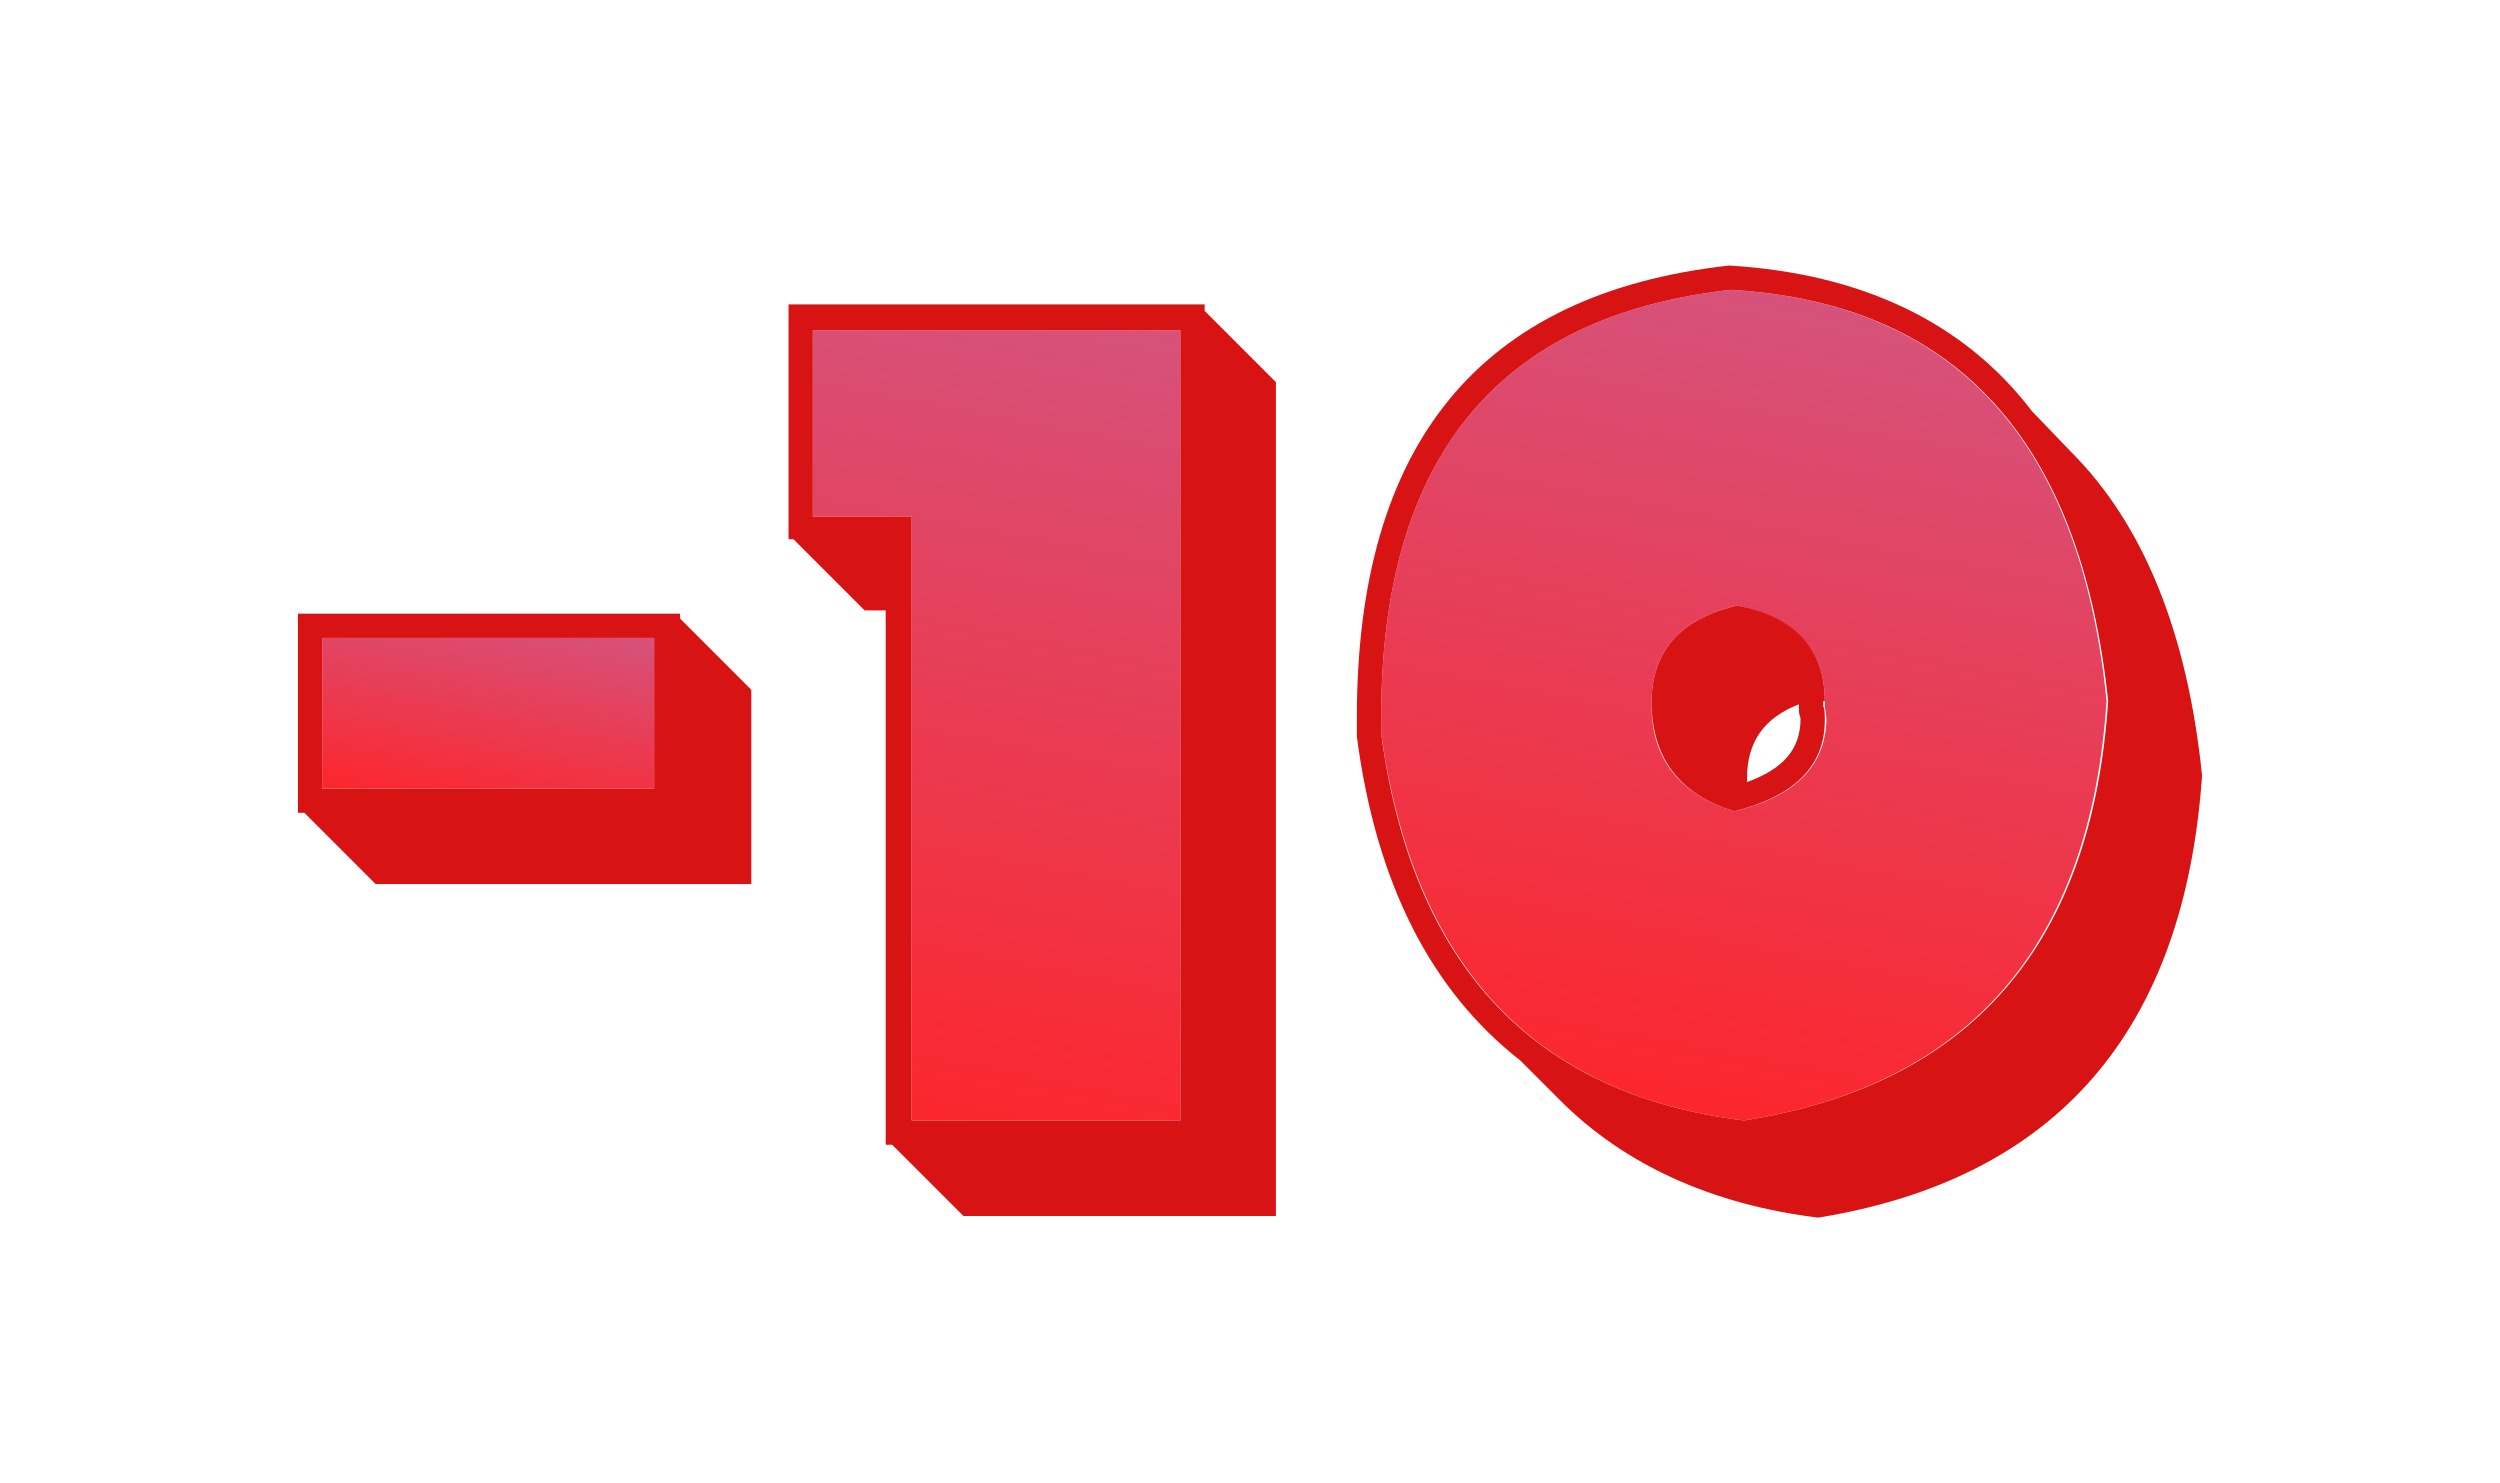 <?xml version="1.0" encoding="utf-8"?>
<!-- Generator: Adobe Illustrator 22.1.0, SVG Export Plug-In . SVG Version: 6.00 Build 0)  -->
<svg version="1.1" xmlns="http://www.w3.org/2000/svg" xmlns:xlink="http://www.w3.org/1999/xlink" x="0px" y="0px"
	 viewBox="0 0 154.4 91.6" style="enable-background:new 0 0 154.4 91.6;" xml:space="preserve">
<style type="text/css">
	.st0{fill:#FECB00;}
	.st1{fill:#FEB501;}
	.st2{fill:#35BC4B;}
	.st3{fill:#F8E1AB;}
	.st4{fill:#F8E1AB;stroke:#FFFFFF;stroke-linecap:round;stroke-linejoin:round;stroke-miterlimit:10;}
	.st5{fill:url(#SVGID_1_);}
	.st6{opacity:0.8;fill:#F2D9AD;}
	.st7{opacity:0.3;fill:#256936;}
	.st8{fill:#4E9920;}
	.st9{fill:url(#SVGID_2_);}
	.st10{opacity:0.6;fill:#256936;}
	.st11{opacity:0.4;fill:#256936;}
	.st12{opacity:0.2;fill:#D7DF23;}
	.st13{fill:url(#SVGID_3_);}
	.st14{fill:url(#SVGID_4_);}
	.st15{fill:#F1972E;stroke:#FFFFFF;stroke-width:3;stroke-miterlimit:10;}
	.st16{fill:#F8E1AB;stroke:#FFFFFF;stroke-width:3;stroke-miterlimit:10;}
	.st17{opacity:0.8;}
	.st18{fill:#F2D9AD;stroke:#FFFFFF;stroke-miterlimit:10;}
	.st19{fill:#F8E1AB;stroke:#FFFFFF;stroke-miterlimit:10;}
	.st20{fill:url(#SVGID_5_);}
	.st21{fill:url(#SVGID_6_);}
	.st22{fill:url(#SVGID_7_);}
	.st23{fill:url(#SVGID_8_);}
	.st24{opacity:0.3;clip-path:url(#SVGID_10_);fill:#FFFFFF;}
	.st25{fill:#FFFFFF;}
	.st26{fill:url(#SVGID_11_);}
	.st27{fill:#F2D9AD;}
	.st28{fill:#CEB386;}
	.st29{fill:url(#SVGID_12_);}
	.st30{fill:url(#SVGID_13_);}
	.st31{fill:#B10842;}
	.st32{fill:#632812;}
	.st33{fill:#E0E0E0;}
	.st34{fill:#39690A;}
	.st35{fill:#257840;}
	.st36{fill:#572A11;}
	.st37{fill:#E8E7E8;}
	.st38{fill:#63B166;}
	.st39{fill:#B04E72;}
	.st40{fill:#86213B;}
	.st41{fill:#A22350;}
	.st42{fill:#933254;}
	.st43{fill:#7E3439;}
	.st44{fill:#D1D0D1;}
	.st45{fill:#D25177;}
	.st46{fill:#E5E4E4;}
	.st47{fill:#D6527B;}
	.st48{fill:#893541;}
	.st49{fill:#CC4169;}
	.st50{fill:#BE3661;}
	.st51{fill:#862D3A;}
	.st52{fill:#761D25;}
	.st53{fill:#C83263;}
	.st54{fill:#D84977;}
	.st55{fill:#980034;}
	.st56{fill:#B75172;}
	.st57{fill:#9E1443;}
	.st58{fill:#CECDCE;}
	.st59{fill:#C8657C;}
	.st60{fill:#BDBEBD;}
	.st61{fill:#5A1024;}
	.st62{fill:#BA5072;}
	.st63{fill:#A5556A;}
	.st64{fill:#A8A5A6;}
	.st65{fill:#C68594;}
	.st66{fill:#C78597;}
	.st67{fill:#649833;}
	.st68{fill:#8DB165;}
	.st69{fill:#659832;}
	.st70{fill:#669730;}
	.st71{fill:#84AD5D;}
	.st72{fill:#649832;}
	.st73{fill:#5B0263;}
	.st74{fill:#E5E5E4;}
	.st75{fill:#348306;}
	.st76{fill:#49074D;}
	.st77{fill:#4D0653;}
	.st78{fill:#460D4B;}
	.st79{fill:#43230F;}
	.st80{fill:#42134D;}
	.st81{fill:#43164A;}
	.st82{fill:#975297;}
	.st83{fill:#975299;}
	.st84{fill:#965297;}
	.st85{fill:#975198;}
	.st86{fill:#975296;}
	.st87{fill:#975196;}
	.st88{fill:#975197;}
	.st89{fill:#965298;}
	.st90{fill:#49034D;}
	.st91{fill:#965197;}
	.st92{fill:#945298;}
	.st93{fill:#944B99;}
	.st94{fill:#9B55A1;}
	.st95{fill:#A264B1;}
	.st96{fill:#C5C4C5;}
	.st97{fill:#F8F7F6;}
	.st98{fill:#96529B;}
	.st99{fill:#9760A9;}
	.st100{fill:#9DE087;}
	.st101{fill:#70BE70;}
	.st102{fill:#EAEDE5;}
	.st103{fill:#84072A;}
	.st104{fill:#F6B448;}
	.st105{fill:#F6B24D;}
	.st106{fill:#E6E6E5;}
	.st107{fill:#9E763B;}
	.st108{fill:#F0DC0A;}
	.st109{fill:#CCCCCC;}
	.st110{fill:#F5C013;}
	.st111{fill:#ECE506;}
	.st112{fill:#F5F28D;}
	.st113{fill:#FAF7DA;}
	.st114{fill:#F0E948;}
	.st115{fill:#F5C407;}
	.st116{fill:#F8F8DF;}
	.st117{fill:#F0EC46;}
	.st118{fill:#F6F3A1;}
	.st119{fill:#F7F2A2;}
	.st120{fill:#F4EE73;}
	.st121{fill:#1D023B;}
	.st122{fill:#336C03;}
	.st123{fill:#E2E1E3;}
	.st124{fill:#2F0B59;}
	.st125{fill:#320263;}
	.st126{fill:#322349;}
	.st127{fill:#300262;}
	.st128{fill:#5F477E;}
	.st129{fill:#1A7E2B;}
	.st130{fill:#330365;}
	.st131{fill:#320364;}
	.st132{fill:#330465;}
	.st133{fill:#320363;}
	.st134{fill:#2E055B;}
	.st135{fill:#654587;}
	.st136{fill:#67448C;}
	.st137{fill:#2E0360;}
	.st138{fill:#C2BFC3;}
	.st139{fill:#5C3C7D;}
	.st140{fill:#5D3681;}
	.st141{fill:#338707;}
	.st142{fill:#5E407E;}
	.st143{fill:#8971A8;}
	.st144{fill:#8B6FAC;}
	.st145{fill:#8C6BA8;}
	.st146{fill:#316808;}
	.st147{fill:#A57C52;}
	.st148{fill:#E3E3E2;}
	.st149{fill:#A78C66;}
	.st150{fill:#347A02;}
	.st151{fill:#339505;}
	.st152{fill:#339704;}
	.st153{fill:#359505;}
	.st154{fill:#ABD596;}
	.st155{fill:#A9D194;}
	.st156{fill:#9FD589;}
	.st157{fill:#D7C2A7;}
	.st158{fill:#A57730;}
	.st159{fill:#FCCB05;}
	.st160{fill:#FCCB04;}
	.st161{fill:#D8A504;}
	.st162{fill:#D8A505;}
	.st163{fill:#FBCB05;}
	.st164{fill:#D8A506;}
	.st165{fill:#FACC07;}
	.st166{fill:#F9E794;}
	.st167{fill:#FACB05;}
	.st168{fill:#FBCA05;}
	.st169{fill:#FCE685;}
	.st170{fill:#D7A406;}
	.st171{fill:#FBE686;}
	.st172{fill:#F8E794;}
	.st173{fill:#D6A408;}
	.st174{fill:#FBE586;}
	.st175{fill:#F9E48C;}
	.st176{fill:#F9E68C;}
	.st177{fill:#F9E78C;}
	.st178{fill:#FAE692;}
	.st179{fill:#F8E792;}
	.st180{fill:#F9E691;}
	.st181{fill:#FAE796;}
	.st182{fill:#F7CC0F;}
	.st183{fill:#F7CA0C;}
	.st184{fill:#F8CB0D;}
	.st185{fill:#F5C70E;}
	.st186{fill:#FAE47C;}
	.st187{fill:#D5A40A;}
	.st188{fill:#F6E282;}
	.st189{fill:#D6A506;}
	.st190{fill:#F7CB09;}
	.st191{fill:#F6EBC9;}
	.st192{fill:#F8E386;}
	.st193{fill:#F6CB16;}
	.st194{fill:#D2A20C;}
	.st195{fill:#F6D539;}
	.st196{fill:#F6C918;}
	.st197{fill:#FAE592;}
	.st198{fill:#FAF0CC;}
	.st199{fill:#FBE687;}
	.st200{fill:#FBF3C9;}
	.st201{fill:#F9E587;}
	.st202{fill:#F7ECC7;}
	.st203{fill:#CEAD5D;}
	.st204{fill:#D7B459;}
	.st205{fill:#D9B35A;}
	.st206{fill:#D7B24D;}
	.st207{fill:#3B0232;}
	.st208{fill:#E7E7E7;}
	.st209{fill:#4DA712;}
	.st210{fill:#1E7424;}
	.st211{fill:#432F15;}
	.st212{fill:#327934;}
	.st213{fill:#8C4066;}
	.st214{fill:#650032;}
	.st215{fill:#630233;}
	.st216{fill:#D0CFD0;}
	.st217{fill:#773F64;}
	.st218{fill:#A06786;}
	.st219{fill:#A37A97;}
	.st220{fill:#974E75;}
	.st221{fill:#610434;}
	.st222{fill:#BD9DB2;}
	.st223{fill:#AAE584;}
	.st224{fill:#E8EAE4;}
	.st225{fill:#8FCD62;}
	.st226{fill:#7D2751;}
	.st227{fill:#9D5C7D;}
	.st228{fill:#4A0133;}
	.st229{fill:#C8380D;}
	.st230{fill:#E1E1E1;}
	.st231{fill:#4BA612;}
	.st232{fill:#29792C;}
	.st233{fill:#49270F;}
	.st234{fill:#406C5A;}
	.st235{fill:#FDB28B;}
	.st236{fill:#FABE9F;}
	.st237{fill:#FB9966;}
	.st238{fill:#DE5826;}
	.st239{fill:#EF936E;}
	.st240{fill:#F9BC9C;}
	.st241{fill:#EB713F;}
	.st242{fill:#EA6E3C;}
	.st243{fill:#CBCDCA;}
	.st244{fill:#F48552;}
	.st245{fill:#F99869;}
	.st246{fill:#99D66C;}
	.st247{fill:#AFEA8D;}
	.st248{fill:#FE9966;}
	.st249{fill:#EB703E;}
	.st250{fill:#FDD9C6;}
	.st251{fill:#840223;}
	.st252{fill:#B72C4B;}
	.st253{fill:#B7476C;}
	.st254{fill:#E3E3E3;}
	.st255{fill:#68C937;}
	.st256{fill:#67C834;}
	.st257{fill:#92D57C;}
	.st258{fill:#41230E;}
	.st259{fill:#93E36E;}
	.st260{fill:#CBCBCA;}
	.st261{fill:#98FE67;}
	.st262{fill:#B3F394;}
	.st263{fill:#A7FC7B;}
	.st264{fill:#60AE63;}
	.st265{fill:#45A43E;}
	.st266{fill:#167033;}
	.st267{fill:#E3EFD5;}
	.st268{fill:#5EAE6A;}
	.st269{fill:#B7F995;}
	.st270{fill:#2E8747;}
	.st271{fill:#89D657;}
	.st272{fill:#88D758;}
	.st273{fill:#83DE50;}
	.st274{fill:#C7FDAA;}
	.st275{fill:#398D0C;}
	.st276{fill:#66090B;}
	.st277{fill:#65090A;}
	.st278{fill:#33800D;}
	.st279{fill:#677F22;}
	.st280{fill:#554116;}
	.st281{fill:#C9C7C7;}
	.st282{fill:#BB5554;}
	.st283{fill:#94F314;}
	.st284{fill:#6DCF16;}
	.st285{fill:#7F0405;}
	.st286{fill:#AEAEAD;}
	.st287{fill:#B3524F;}
	.st288{fill:#B8514F;}
	.st289{fill:#DCDAD9;}
	.st290{fill:#C35854;}
	.st291{fill:#B32828;}
	.st292{fill:#BE827C;}
	.st293{fill:#C8817F;}
	.st294{fill:#7F0305;}
	.st295{fill:#B85453;}
	.st296{fill:#B5292B;}
	.st297{fill:#54B922;}
	.st298{fill:#329703;}
	.st299{fill:#990000;}
	.st300{fill:#990001;}
	.st301{fill:#FC262D;}
	.st302{fill:#FD7D81;}
	.st303{fill:#FC6067;}
	.st304{fill:#076737;}
	.st305{fill:#FD9193;}
	.st306{fill:#E8E8E8;}
	.st307{fill:#4B7B13;}
	.st308{fill:#A0DD79;}
	.st309{fill:#FB383E;}
	.st310{fill:#94EB5C;}
	.st311{fill:#E45D3A;}
	.st312{fill:#81D34A;}
	.st313{fill:#307A10;}
	.st314{fill:#C69A4A;}
	.st315{fill:#E43844;}
	.st316{fill:#D0B675;}
	.st317{fill:#E4352E;}
	.st318{fill:#F07D6E;}
	.st319{fill:#4E1211;}
	.st320{fill:#825C58;}
	.st321{fill:#5E2015;}
	.st322{fill:#43120B;}
	.st323{fill:#4C0D0E;}
	.st324{fill:#350602;}
	.st325{fill:#4B0B0C;}
	.st326{fill:#7A4030;}
	.st327{fill:#6E4343;}
	.st328{fill:#581918;}
	.st329{fill:#EC826E;}
	.st330{fill:#8F5A54;}
	.st331{fill:#835853;}
	.st332{fill:#7D5551;}
	.st333{fill:#74AC4D;}
	.st334{fill:#6E9B2E;}
	.st335{fill:#B2EF88;}
	.st336{fill:#94C450;}
	.st337{fill:#BF9346;}
	.st338{fill:#6EB046;}
	.st339{fill:#D35738;}
	.st340{fill:#C4793F;}
	.st341{fill:#ED866F;}
	.st342{fill:#652A1B;}
	.st343{fill:#662F23;}
	.st344{fill:#6E5252;}
	.st345{fill:#934B3C;}
	.st346{fill:#DEA377;}
	.st347{fill:#866662;}
	.st348{fill:#D4B57A;}
	.st349{fill:#E27C1D;}
	.st350{fill:#EF6C12;}
	.st351{fill:#F76809;}
	.st352{fill:#22B707;}
	.st353{fill:#FD9800;}
	.st354{fill:#ECA465;}
	.st355{fill:#D56B2A;}
	.st356{fill:#CFCFCF;}
	.st357{fill:#B3B1AC;}
	.st358{fill:#EAA35C;}
	.st359{fill:#FCB951;}
	.st360{fill:#FCBA55;}
	.st361{fill:#FCCE86;}
	.st362{fill:#E6E6E6;}
	.st363{fill:#F79D0C;}
	.st364{fill:#0F6734;}
	.st365{fill:#F89C0C;}
	.st366{fill:#492914;}
	.st367{fill:#F3A113;}
	.st368{fill:#E7B960;}
	.st369{fill:#CFCFCE;}
	.st370{fill:#FCD01A;}
	.st371{fill:#E67504;}
	.st372{fill:#F8D775;}
	.st373{fill:#F7DF60;}
	.st374{fill:#FBD949;}
	.st375{fill:#E1A212;}
	.st376{fill:#F9C84C;}
	.st377{fill:#90D482;}
	.st378{fill:#3E9555;}
	.st379{fill:#429857;}
	.st380{fill:#78BC6A;}
	.st381{fill:#3B8B40;}
	.st382{fill:#F1F2EA;}
	.st383{fill:#FDD951;}
	.st384{fill:#FAD570;}
	.st385{fill:#FCDA4A;}
	.st386{fill:#FCE78D;}
	.st387{fill:#E4E4E4;}
	.st388{fill:#C1C10C;}
	.st389{fill:#C0C01A;}
	.st390{fill:#C3BF0F;}
	.st391{fill:#C8C619;}
	.st392{fill:#CAC647;}
	.st393{fill:#CACACA;}
	.st394{fill:#DFDA08;}
	.st395{fill:#FDFD03;}
	.st396{fill:#FEFEB4;}
	.st397{fill:#EAEF12;}
	.st398{fill:#F2EF9D;}
	.st399{fill:#F2EFA0;}
	.st400{fill:#F7F828;}
	.st401{fill:#F9FA34;}
	.st402{fill:#FBF957;}
	.st403{fill:#FAFB55;}
	.st404{fill:#31A210;}
	.st405{fill:#970809;}
	.st406{fill:#E6E7E7;}
	.st407{fill:#55A83B;}
	.st408{fill:#6ACC48;}
	.st409{fill:#63C63E;}
	.st410{fill:#71C943;}
	.st411{fill:#5EC752;}
	.st412{fill:#72CF3E;}
	.st413{fill:#C51D1D;}
	.st414{fill:#B72325;}
	.st415{fill:#A92A2B;}
	.st416{fill:#F78485;}
	.st417{fill:#D2D2D2;}
	.st418{fill:#7D1D1E;}
	.st419{fill:#BEB9B8;}
	.st420{fill:#E87865;}
	.st421{fill:#7B1D1B;}
	.st422{fill:#D8543F;}
	.st423{fill:#E97D42;}
	.st424{fill:#E3683A;}
	.st425{fill:#D86D30;}
	.st426{fill:#E0733D;}
	.st427{fill:#F1844E;}
	.st428{fill:#DB1112;}
	.st429{fill:#E87239;}
	.st430{fill:#EE7B41;}
	.st431{fill:#E77F40;}
	.st432{fill:#E2753D;}
	.st433{fill:#E88244;}
	.st434{fill:#E77341;}
	.st435{fill:#E97C39;}
	.st436{fill:#E77744;}
	.st437{fill:#EC7F41;}
	.st438{fill:#F48441;}
	.st439{fill:#ED7543;}
	.st440{fill:#EE7B37;}
	.st441{fill:#F07A3E;}
	.st442{fill:#E9773E;}
	.st443{fill:#E67D45;}
	.st444{fill:#E77B44;}
	.st445{fill:#E97646;}
	.st446{fill:#EA7745;}
	.st447{fill:#EF7E3E;}
	.st448{fill:#EB814A;}
	.st449{fill:#EC7D47;}
	.st450{fill:#EB7841;}
	.st451{fill:#EA7545;}
	.st452{fill:#EB7345;}
	.st453{fill:#EA7445;}
	.st454{fill:#F17F44;}
	.st455{fill:#E38546;}
	.st456{fill:#E97D45;}
	.st457{fill:#E78540;}
	.st458{fill:#EA7D40;}
	.st459{fill:#DE613B;}
	.st460{fill:#D25F36;}
	.st461{fill:#D76535;}
	.st462{fill:#DA622D;}
	.st463{fill:#BF5518;}
	.st464{fill:#E48046;}
	.st465{fill:#F2784B;}
	.st466{fill:#ED8641;}
	.st467{fill:#E4753F;}
	.st468{fill:#C77893;}
	.st469{fill:#E9B785;}
	.st470{fill:#0C8E74;}
	.st471{fill:#EBBB89;}
	.st472{fill:#444442;}
	.st473{fill:#028A70;}
	.st474{fill:#CC9870;}
	.st475{fill:#AC7857;}
	.st476{fill:#343433;}
	.st477{fill:#432719;}
	.st478{fill:#C6946B;}
	.st479{fill:#EDCBA8;}
	.st480{fill:#EECDAB;}
	.st481{fill:#CB9970;}
	.st482{fill:#EFC79E;}
	.st483{fill:#412617;}
	.st484{fill:#705547;}
	.st485{fill:#6F5548;}
	.st486{fill:#442A1B;}
	.st487{fill:#E0B58B;}
	.st488{fill:#C69E7D;}
	.st489{fill:#442F22;}
	.st490{fill:#422617;}
	.st491{fill:#CD996E;}
	.st492{fill:#03896F;}
	.st493{fill:#04AB87;}
	.st494{fill:#EDC59D;}
	.st495{fill:#323331;}
	.st496{fill:#EFCCA8;}
	.st497{fill:#D7A577;}
	.st498{fill:#715548;}
	.st499{fill:#EBC09A;}
	.st500{fill:#E9B787;}
	.st501{fill:#6A6B69;}
	.st502{fill:#24AC8E;}
	.st503{fill:#14AC8D;}
	.st504{fill:#CBA27F;}
	.st505{fill:#6A6A69;}
	.st506{fill:#BCBCBC;}
	.st507{fill:#EDC296;}
	.st508{fill:#C7936A;}
	.st509{fill:#8B6045;}
	.st510{fill:#412515;}
	.st511{fill:#EFC7A0;}
	.st512{fill:#ECC398;}
	.st513{fill:#EFC8A1;}
	.st514{fill:#BD8861;}
	.st515{fill:#EFC59B;}
	.st516{fill:#190F0C;}
	.st517{fill:#C28E63;}
	.st518{fill:#BF8A62;}
	.st519{fill:#9B663E;}
	.st520{fill:#98663B;}
	.st521{fill:#F3F1EA;}
	.st522{fill:#0BAD8D;}
	.st523{fill:#0DAE8D;}
	.st524{fill:#3ABFA6;}
	.st525{fill:#434341;}
	.st526{fill:#365A55;}
	.st527{fill:#43C2AB;}
	.st528{fill:#10AC8D;}
	.st529{fill:#40C3AC;}
	.st530{fill:#3FC0A7;}
	.st531{fill:#1BAC8D;}
	.st532{fill:#42C2AB;}
	.st533{fill:#464A46;}
	.st534{fill:#F0CCA8;}
	.st535{fill:#81807E;}
	.st536{fill:#C59976;}
	.st537{fill:#CB9A6F;}
	.st538{fill:#55514D;}
	.st539{fill:#696967;}
	.st540{fill:#393937;}
	.st541{fill:#CB9770;}
	.st542{fill:#CB976F;}
	.st543{fill:#C79269;}
	.st544{fill:#EFCEAC;}
	.st545{fill:#E8BB8F;}
	.st546{fill:#464543;}
	.st547{fill:#EBBD91;}
	.st548{fill:#B27D5D;}
	.st549{fill:#C89674;}
	.st550{fill:#AF7754;}
	.st551{fill:#04AA88;}
	.st552{fill:#E9B885;}
	.st553{fill:#6D5343;}
	.st554{fill:#E7C09E;}
	.st555{fill:#5F3E26;}
	.st556{fill:#CB9871;}
	.st557{fill:#694B3A;}
	.st558{fill:#3EC0A8;}
	.st559{fill:#986238;}
	.st560{fill:#3FBFA6;}
	.st561{fill:#43C3AA;}
	.st562{fill:#0F0908;}
	.st563{fill:#F7F6F3;}
	.st564{fill:#EFC39D;}
	.st565{fill:#42342C;}
	.st566{fill:#D8D7D9;}
	.st567{fill:#383837;}
	.st568{fill:#767775;}
	.st569{fill:#313130;}
	.st570{fill:#555557;}
	.st571{fill:#565655;}
	.st572{fill:#EFCDAA;}
	.st573{fill:#E8E5E3;}
	.st574{fill:url(#SVGID_14_);}
	.st575{fill:url(#SVGID_15_);}
	.st576{fill:url(#SVGID_16_);}
	.st577{fill:url(#SVGID_17_);}
	.st578{fill:#FD9900;}
	.st579{fill:#D81314;}
	.st580{fill:#D7DF23;}
	.st581{fill:#39B54A;}
	.st582{fill:#EE6A10;}
	.st583{fill:#F6BF17;}
	.st584{fill:#5E0165;}
	.st585{fill:#940708;}
	.st586{fill:#914308;}
	.st587{fill:#7A3400;}
	.st588{fill:url(#SVGID_18_);}
	.st589{fill:url(#SVGID_19_);}
	.st590{fill:url(#SVGID_20_);}
	.st591{fill:url(#SVGID_21_);}
	.st592{fill:url(#SVGID_22_);}
	.st593{fill:url(#SVGID_23_);}
	.st594{fill:url(#SVGID_24_);}
	.st595{fill:url(#SVGID_25_);}
	.st596{fill:url(#SVGID_26_);}
	.st597{fill:url(#SVGID_27_);}
	.st598{fill:url(#SVGID_28_);}
	.st599{fill:url(#SVGID_29_);}
	.st600{fill:url(#SVGID_30_);}
	.st601{fill:url(#SVGID_31_);}
	.st602{fill:url(#SVGID_32_);}
	.st603{fill:url(#SVGID_33_);}
	.st604{fill:url(#SVGID_34_);}
	.st605{fill:url(#SVGID_35_);}
	.st606{fill:url(#SVGID_36_);}
	.st607{fill:url(#SVGID_37_);}
	.st608{fill:url(#SVGID_38_);}
	.st609{fill:url(#SVGID_39_);}
	.st610{fill:url(#SVGID_40_);}
	.st611{fill:url(#SVGID_41_);}
	.st612{fill:url(#SVGID_42_);}
	.st613{fill:url(#SVGID_43_);}
	.st614{fill:url(#SVGID_44_);}
	.st615{fill:url(#SVGID_45_);}
	.st616{fill:url(#SVGID_46_);}
	.st617{fill:url(#SVGID_47_);}
	.st618{fill:url(#SVGID_48_);}
	.st619{fill:url(#SVGID_49_);}
	.st620{fill:url(#SVGID_50_);}
	.st621{fill:url(#SVGID_51_);}
	.st622{fill:url(#SVGID_52_);}
	.st623{fill:url(#SVGID_53_);}
	.st624{fill:url(#SVGID_54_);}
	.st625{fill:url(#SVGID_55_);}
	.st626{fill:url(#SVGID_56_);}
	.st627{fill:url(#SVGID_57_);}
	.st628{fill:url(#SVGID_58_);}
	.st629{fill:url(#SVGID_59_);}
	.st630{fill:url(#SVGID_60_);}
	.st631{fill:url(#SVGID_61_);}
	.st632{fill:url(#SVGID_62_);}
	.st633{fill:url(#SVGID_63_);}
	.st634{fill:url(#SVGID_64_);}
	.st635{fill:url(#SVGID_65_);}
	.st636{fill:url(#SVGID_66_);}
	.st637{fill:url(#SVGID_67_);}
	.st638{fill:url(#SVGID_68_);}
	.st639{fill:url(#SVGID_69_);}
	.st640{fill:url(#SVGID_70_);}
	.st641{fill:url(#SVGID_71_);}
	.st642{fill:url(#SVGID_72_);}
	.st643{fill:url(#SVGID_73_);}
	.st644{fill:url(#SVGID_74_);}
	.st645{fill:url(#SVGID_75_);}
	.st646{fill:url(#SVGID_76_);}
	.st647{fill:url(#SVGID_77_);}
	.st648{fill:#DD7624;}
	.st649{fill:#AF5E24;}
	.st650{fill:#F99635;}
	.st651{fill:#692901;}
	.st652{fill:url(#SVGID_78_);}
	.st653{fill:url(#SVGID_79_);}
	.st654{fill:url(#SVGID_80_);}
	.st655{fill:url(#SVGID_81_);}
	.st656{fill:url(#SVGID_82_);}
	.st657{fill:url(#SVGID_83_);}
	.st658{fill:url(#SVGID_84_);}
	.st659{fill:url(#SVGID_85_);}
	.st660{fill:url(#SVGID_86_);}
	.st661{fill:#CC6D2D;}
	.st662{fill:#9E5123;}
	.st663{opacity:0.5;fill:#914308;}
	.st664{opacity:0.4;fill:#E88D42;}
	.st665{fill:url(#SVGID_87_);}
	.st666{fill:url(#SVGID_88_);}
	.st667{fill:url(#SVGID_89_);}
	.st668{fill:url(#SVGID_90_);}
	.st669{fill:url(#SVGID_91_);}
	.st670{fill:url(#SVGID_92_);}
	.st671{fill:url(#SVGID_93_);}
	.st672{fill:url(#SVGID_94_);}
	.st673{fill:url(#SVGID_95_);}
	.st674{fill:url(#SVGID_96_);}
	.st675{fill:url(#SVGID_97_);}
	.st676{fill:url(#SVGID_98_);}
	.st677{fill:url(#SVGID_99_);}
	.st678{fill:url(#SVGID_100_);}
	.st679{fill:url(#SVGID_101_);}
	.st680{fill:url(#SVGID_102_);}
	.st681{fill:url(#SVGID_103_);}
	.st682{fill:url(#SVGID_104_);}
	.st683{fill:url(#SVGID_105_);}
	.st684{fill:url(#SVGID_106_);}
	.st685{opacity:0.6;fill:url(#SVGID_107_);}
	.st686{opacity:0.65;}
	.st687{fill:#FFFF7E;}
	.st688{opacity:0.5;}
	.st689{opacity:0;fill:#FEAA0F;}
	.st690{opacity:1.935500e-02;fill:#FEAC15;}
	.st691{opacity:3.871000e-02;fill:#FEAE1A;}
	.st692{opacity:5.806500e-02;fill:#FEB020;}
	.st693{opacity:7.741900e-02;fill:#FEB225;}
	.st694{opacity:9.677400e-02;fill:#FEB42B;}
	.st695{opacity:0.116;fill:#FEB630;}
	.st696{opacity:0.136;fill:#FEB836;}
	.st697{opacity:0.155;fill:#FEBA3B;}
	.st698{opacity:0.174;fill:#FEBC41;}
	.st699{opacity:0.194;fill:#FEBE46;}
	.st700{opacity:0.213;fill:#FEC04C;}
	.st701{opacity:0.232;fill:#FEC251;}
	.st702{opacity:0.252;fill:#FEC457;}
	.st703{opacity:0.271;fill:#FEC65C;}
	.st704{opacity:0.29;fill:#FEC862;}
	.st705{opacity:0.31;fill:#FFCA67;}
	.st706{opacity:0.329;fill:#FFCC6D;}
	.st707{opacity:0.348;fill:#FFCE72;}
	.st708{opacity:0.368;fill:#FFD078;}
	.st709{opacity:0.387;fill:#FFD27D;}
	.st710{opacity:0.406;fill:#FFD483;}
	.st711{opacity:0.426;fill:#FFD688;}
	.st712{opacity:0.445;fill:#FFD88E;}
	.st713{opacity:0.465;fill:#FFDA93;}
	.st714{opacity:0.484;fill:#FFDC99;}
	.st715{opacity:0.503;fill:#FFDE9E;}
	.st716{opacity:0.523;fill:#FFE0A4;}
	.st717{opacity:0.542;fill:#FFE2A9;}
	.st718{opacity:0.561;fill:#FFE4AF;}
	.st719{opacity:0.581;fill:#FFE6B4;}
	.st720{opacity:0.6;fill:#FFE8BA;}
	.st721{fill:#8E8700;}
	.st722{fill:#665D00;}
	.st723{fill:url(#SVGID_108_);}
	.st724{fill:url(#SVGID_109_);}
	.st725{fill:url(#SVGID_110_);}
	.st726{fill:url(#SVGID_111_);}
	.st727{fill:url(#SVGID_112_);}
	.st728{fill:url(#SVGID_113_);}
	.st729{fill:url(#SVGID_114_);}
	.st730{fill:url(#SVGID_115_);}
	.st731{fill:url(#SVGID_116_);}
	.st732{fill:url(#SVGID_117_);}
	.st733{fill:url(#SVGID_118_);}
	.st734{fill:url(#SVGID_119_);}
	.st735{fill:url(#SVGID_120_);}
	.st736{fill:#C9BB00;}
	.st737{fill:#9B8E00;}
	.st738{fill:#E5DE0A;}
	.st739{opacity:0.3;fill:#FFFFFF;}
	.st740{fill:url(#SVGID_121_);}
	.st741{fill:url(#SVGID_122_);}
	.st742{fill:url(#SVGID_123_);}
	.st743{fill:url(#SVGID_124_);}
	.st744{fill:url(#SVGID_125_);}
	.st745{fill:url(#SVGID_126_);}
	.st746{fill:url(#SVGID_127_);}
	.st747{fill:url(#SVGID_128_);}
	.st748{fill:url(#SVGID_129_);}
	.st749{fill:url(#SVGID_130_);}
	.st750{fill:url(#SVGID_131_);}
	.st751{fill:url(#SVGID_132_);}
	.st752{fill:url(#SVGID_133_);}
	.st753{fill:url(#SVGID_134_);}
	.st754{fill:url(#SVGID_135_);}
	.st755{fill:url(#SVGID_136_);}
	.st756{fill:url(#SVGID_137_);}
	.st757{fill:url(#SVGID_138_);}
	.st758{fill:url(#SVGID_139_);}
	.st759{fill:url(#SVGID_140_);}
	.st760{fill:url(#SVGID_141_);}
	.st761{fill:url(#SVGID_142_);}
	.st762{fill:url(#SVGID_143_);}
	.st763{fill:url(#SVGID_144_);}
	.st764{fill:url(#SVGID_145_);}
	.st765{fill:url(#SVGID_146_);}
	.st766{fill:url(#SVGID_147_);}
	.st767{fill:url(#SVGID_148_);}
	.st768{fill:url(#SVGID_149_);}
	.st769{fill:url(#SVGID_150_);}
	.st770{fill:url(#SVGID_151_);}
	.st771{fill:url(#SVGID_152_);}
	.st772{fill:url(#SVGID_153_);}
	.st773{fill:url(#SVGID_154_);}
	.st774{fill:url(#SVGID_155_);}
	.st775{fill:url(#SVGID_156_);}
	.st776{fill:url(#SVGID_157_);}
	.st777{fill:url(#SVGID_158_);}
	.st778{fill:url(#SVGID_159_);}
	.st779{fill:url(#SVGID_160_);}
	.st780{fill:url(#SVGID_161_);}
	.st781{fill:url(#SVGID_162_);}
	.st782{fill:url(#SVGID_163_);}
	.st783{fill:url(#SVGID_164_);}
	.st784{fill:url(#SVGID_165_);}
	.st785{fill:url(#SVGID_166_);}
	.st786{fill:url(#SVGID_167_);}
	.st787{fill:url(#SVGID_168_);}
	.st788{fill:url(#SVGID_169_);}
	.st789{fill:url(#SVGID_170_);}
	.st790{fill:url(#SVGID_171_);}
	.st791{fill:url(#SVGID_172_);}
	.st792{fill:url(#SVGID_173_);}
	.st793{fill:url(#SVGID_174_);}
	.st794{fill:url(#SVGID_175_);}
	.st795{fill:url(#SVGID_176_);}
	.st796{fill:url(#SVGID_177_);}
	.st797{fill:url(#SVGID_178_);}
	.st798{fill:url(#SVGID_179_);}
	.st799{fill:url(#SVGID_180_);}
	.st800{fill:#5CA120;}
	.st801{fill:#287E27;}
	.st802{fill:#0F6522;}
	.st803{fill:url(#SVGID_181_);}
	.st804{opacity:0.4;fill:#AF5E24;}
	.st805{fill:#EE8F32;}
	.st806{opacity:0.6;fill:#AF5E24;}
	.st807{fill:url(#SVGID_182_);}
	.st808{fill:url(#SVGID_183_);}
	.st809{fill:url(#SVGID_184_);}
	.st810{fill:url(#SVGID_185_);}
	.st811{fill:url(#SVGID_186_);}
	.st812{fill:url(#SVGID_187_);}
	.st813{fill:url(#SVGID_188_);}
	.st814{fill:url(#SVGID_189_);}
	.st815{fill:url(#SVGID_190_);}
	.st816{fill:url(#SVGID_191_);}
	.st817{fill:url(#SVGID_192_);}
	.st818{fill:url(#SVGID_193_);}
	.st819{fill:url(#SVGID_194_);}
	.st820{fill:url(#SVGID_195_);}
	.st821{fill:url(#SVGID_196_);}
	.st822{fill:url(#SVGID_197_);}
	.st823{fill:url(#SVGID_198_);}
	.st824{fill:url(#SVGID_199_);}
	.st825{fill:url(#SVGID_200_);}
	.st826{fill:url(#SVGID_201_);}
	.st827{fill:url(#SVGID_202_);}
	.st828{fill:url(#SVGID_203_);}
	.st829{fill:url(#SVGID_204_);}
	.st830{fill:url(#SVGID_205_);}
	.st831{fill:url(#SVGID_206_);}
	.st832{fill:url(#SVGID_207_);}
	.st833{fill:url(#SVGID_208_);}
	.st834{fill:url(#SVGID_209_);}
	.st835{fill:url(#SVGID_210_);}
	.st836{fill:url(#SVGID_211_);}
	.st837{fill:url(#SVGID_212_);}
	.st838{fill:url(#SVGID_213_);}
	.st839{fill:#4E6D7C;}
	.st840{fill:#CEC5AC;}
	.st841{fill:url(#SVGID_214_);}
	.st842{fill:url(#SVGID_215_);}
	.st843{fill:url(#SVGID_216_);}
	.st844{fill:url(#SVGID_217_);}
	.st845{fill:url(#SVGID_218_);}
	.st846{fill:url(#SVGID_219_);}
	.st847{fill:url(#SVGID_220_);}
	.st848{fill:url(#SVGID_221_);}
	.st849{fill:url(#SVGID_222_);}
	.st850{fill:url(#SVGID_223_);}
	.st851{fill:url(#SVGID_224_);}
	.st852{fill:url(#SVGID_225_);}
	.st853{fill:url(#SVGID_226_);}
	.st854{fill:url(#SVGID_227_);}
	.st855{fill:url(#SVGID_228_);}
	.st856{fill:url(#SVGID_229_);}
	.st857{fill:url(#SVGID_230_);}
	.st858{fill:url(#SVGID_231_);}
	.st859{fill:url(#SVGID_232_);}
	.st860{fill:url(#SVGID_233_);}
	.st861{fill:url(#SVGID_234_);}
	.st862{fill:url(#SVGID_235_);}
	.st863{fill:url(#SVGID_236_);}
	.st864{fill:url(#SVGID_237_);}
	.st865{fill:url(#SVGID_238_);}
	.st866{fill:url(#SVGID_239_);}
	.st867{fill:url(#SVGID_240_);}
	.st868{fill:url(#SVGID_241_);}
	.st869{fill:url(#SVGID_242_);}
	.st870{fill:url(#SVGID_243_);}
	.st871{fill:url(#SVGID_244_);}
	.st872{fill:url(#SVGID_245_);}
	.st873{fill:url(#SVGID_246_);}
	.st874{fill:url(#SVGID_247_);}
	.st875{fill:url(#SVGID_248_);}
	.st876{fill:url(#SVGID_249_);}
	.st877{fill:url(#SVGID_250_);}
	.st878{fill:#8CC63F;}
	.st879{fill:#51A346;}
	.st880{fill:#258A31;}
	.st881{fill:url(#SVGID_251_);}
	.st882{opacity:0.9;fill:#CEB386;}
	.st883{fill:#652A11;}
	.st884{fill:#1A602E;}
	.st885{fill:#692E12;}
	.st886{fill:#4A2210;}
	.st887{fill:#6EB86B;}
	.st888{fill:#CDCDCD;}
	.st889{fill:#7B0421;}
	.st890{fill:#B85173;}
	.st891{fill:#940431;}
	.st892{fill:#B8B8B7;}
	.st893{fill:#820524;}
	.st894{fill:#530B12;}
	.st895{fill:#761A18;}
	.st896{fill:#A55467;}
	.st897{fill:#C78694;}
	.st898{fill:#A69F9E;}
	.st899{fill:#F5F8F5;}
	.st900{fill:#9DDF89;}
	.st901{fill:#2A8449;}
	.st902{fill:#4BA05D;}
	.st903{fill:#6FBB6F;}
	.st904{fill:#51A45C;}
	.st905{fill:#CB687D;}
	.st906{fill:#89042A;}
	.st907{fill:#950230;}
	.st908{fill:#B32242;}
	.st909{fill:#9C0D3D;}
	.st910{fill:#BC4F75;}
	.st911{fill:#CB8596;}
	.st912{fill:#BD4B6A;}
	.st913{fill:#AF365F;}
	.st914{fill:#BE5B7C;}
	.st915{fill:#CB7C96;}
	.st916{fill:#EFA80F;}
	.st917{fill:#0E6630;}
	.st918{fill:#452610;}
	.st919{fill:#F2D299;}
	.st920{fill:#EEC480;}
	.st921{fill:#FDCC00;}
	.st922{fill:#FDD94A;}
	.st923{fill:#FBCB4C;}
	.st924{fill:#FCDA77;}
	.st925{fill:#FCDA7C;}
	.st926{fill:#FBC844;}
	.st927{fill:#FCDA49;}
	.st928{fill:#D3B677;}
	.st929{fill:#FBDF63;}
	.st930{fill:#F1F4EE;}
	.st931{fill:#B3870B;}
	.st932{fill:#B68507;}
	.st933{fill:#F9D128;}
	.st934{fill:#7FC878;}
	.st935{fill:#3F9754;}
	.st936{fill:#60AF64;}
	.st937{fill:#A3E695;}
	.st938{fill:#2A844B;}
	.st939{fill:#FCDF61;}
	.st940{fill:#FDE890;}
	.st941{fill:#2F9D13;}
	.st942{fill:#5FBA44;}
	.st943{fill:#468922;}
	.st944{fill:#61C634;}
	.st945{fill:#70D04A;}
	.st946{fill:#5FCA49;}
	.st947{fill:#4EBB1B;}
	.st948{fill:#74CE47;}
	.st949{fill:#7ED245;}
	.st950{fill:#57BF0D;}
	.st951{fill:#749925;}
	.st952{fill:#616911;}
	.st953{fill:#AF2727;}
	.st954{fill:#C91B1C;}
	.st955{fill:#F78586;}
	.st956{fill:#C8C7C7;}
	.st957{fill:#7A1C1C;}
	.st958{fill:#EF7D61;}
	.st959{fill:#E27446;}
	.st960{fill:#E16C45;}
	.st961{fill:#EB814E;}
	.st962{fill:#EB894F;}
	.st963{fill:#841A1A;}
	.st964{fill:#EF824E;}
	.st965{fill:#EB7745;}
	.st966{fill:#EA7D46;}
	.st967{fill:#F0814A;}
	.st968{fill:#E87B46;}
	.st969{fill:#E97843;}
	.st970{fill:#EB7A4E;}
	.st971{fill:#EF834A;}
	.st972{fill:#EB784D;}
	.st973{fill:#F17F4C;}
	.st974{fill:#EF7F4D;}
	.st975{fill:#EC8350;}
	.st976{fill:#EE8342;}
	.st977{fill:#E5774B;}
	.st978{fill:#E7784B;}
	.st979{fill:#F0744D;}
	.st980{fill:#F27C50;}
	.st981{fill:#F07F4D;}
	.st982{fill:#EE804A;}
	.st983{fill:#F0814B;}
	.st984{fill:#F07C50;}
	.st985{fill:#F37855;}
	.st986{fill:#EE7945;}
	.st987{fill:#F17C4B;}
	.st988{fill:#ED7B47;}
	.st989{fill:#F27A48;}
	.st990{fill:#EE7B47;}
	.st991{fill:#EF7547;}
	.st992{fill:#F17548;}
	.st993{fill:#F0754B;}
	.st994{fill:#F57B4D;}
	.st995{fill:#EE7949;}
	.st996{fill:#EF7A4A;}
	.st997{fill:#D4693C;}
	.st998{fill:#D6623A;}
	.st999{fill:#D86438;}
	.st1000{fill:#D36637;}
	.st1001{fill:#EC6D3E;}
	.st1002{fill:#E16B41;}
	.st1003{fill:#E86E44;}
	.st1004{fill:#A53312;}
	.st1005{fill:#9E2A0C;}
	.st1006{fill:#EF7A45;}
	.st1007{fill:#F57747;}
	.st1008{fill:#F5B44C;}
	.st1009{fill:#926938;}
	.st1010{fill:#F5E3C6;}
	.st1011{fill:#ECE505;}
	.st1012{fill:#F4EE6B;}
	.st1013{fill:#F9F9DE;}
	.st1014{fill:#F8F4A7;}
	.st1015{fill:#EFE72E;}
	.st1016{fill:#F3D729;}
	.st1017{fill:#F5C507;}
	.st1018{fill:#F6C408;}
	.st1019{fill:#FBF9D5;}
	.st1020{fill:#EFEA37;}
	.st1021{fill:#F8F49C;}
	.st1022{fill:#F4EF61;}
	.st1023{fill:#FBF39E;}
	.st1024{fill:#F6C307;}
	.st1025{fill:#F56A09;}
	.st1026{fill:#D76A26;}
	.st1027{fill:#20B405;}
	.st1028{fill:#7C8A06;}
	.st1029{fill:#FCB94F;}
	.st1030{fill:#EDA363;}
	.st1031{fill:#F3BF90;}
	.st1032{fill:#E17C1C;}
	.st1033{fill:#FCB549;}
	.st1034{fill:#B27D05;}
	.st1035{fill:#C57D07;}
	.st1036{fill:#EFA25D;}
	.st1037{fill:#FDCD81;}
	.st1038{fill:#47044A;}
	.st1039{fill:#440847;}
	.st1040{fill:#347708;}
	.st1041{fill:#41220E;}
	.st1042{fill:#6C446F;}
	.st1043{fill:#5E0166;}
	.st1044{fill:#620166;}
	.st1045{fill:#5D0165;}
	.st1046{fill:#620265;}
	.st1047{fill:#640166;}
	.st1048{fill:#975298;}
	.st1049{fill:#C3C2C3;}
	.st1050{fill:#630165;}
	.st1051{fill:#965296;}
	.st1052{fill:#985299;}
	.st1053{fill:#985198;}
	.st1054{fill:#5F0165;}
	.st1055{fill:#99539D;}
	.st1056{fill:#9857A2;}
	.st1057{fill:#965BA3;}
	.st1058{fill:#570066;}
	.st1059{fill:#5A0166;}
	.st1060{fill:#985296;}
	.st1061{fill:#965397;}
	.st1062{fill:#9C5FA5;}
	.st1063{fill:#329403;}
	.st1064{fill:#86368D;}
	.st1065{fill:#5D0661;}
	.st1066{fill:#F9FBF8;}
	.st1067{fill:#FE7B80;}
	.st1068{fill:#FA272F;}
	.st1069{fill:#FE9092;}
	.st1070{fill:#A0DF7A;}
	.st1071{fill:#4A7916;}
	.st1072{fill:#FB3D44;}
	.st1073{fill:#FCA4A5;}
	.st1074{fill:#EF5549;}
	.st1075{fill:#9AEC60;}
	.st1076{fill:#307C14;}
	.st1077{fill:#84BD5D;}
	.st1078{fill:#D6B47A;}
	.st1079{fill:#63A42A;}
	.st1080{fill:#E8896D;}
	.st1081{fill:#CCA35F;}
	.st1082{fill:#E63141;}
	.st1083{fill:#FD6167;}
	.st1084{fill:#E1372F;}
	.st1085{fill:#CD633B;}
	.st1086{fill:#EA8470;}
	.st1087{fill:#FB4F56;}
	.st1088{fill:#490908;}
	.st1089{fill:#4A0C0A;}
	.st1090{fill:#3C0907;}
	.st1091{fill:#3F0809;}
	.st1092{fill:#774548;}
	.st1093{fill:#8F6760;}
	.st1094{fill:#4C0B08;}
	.st1095{fill:#6BA448;}
	.st1096{fill:#2A7A16;}
	.st1097{fill:#B4EF88;}
	.st1098{fill:#98C752;}
	.st1099{fill:#85BC62;}
	.st1100{fill:#6D982D;}
	.st1101{fill:#69972B;}
	.st1102{fill:#D47F44;}
	.st1103{fill:#450707;}
	.st1104{fill:#84B443;}
	.st1105{fill:#7CD047;}
	.st1106{fill:#BC8F45;}
	.st1107{fill:#D6B279;}
	.st1108{fill:#7F4444;}
	.st1109{fill:#754443;}
	.st1110{fill:#71433F;}
	.st1111{fill:#A47C75;}
	.st1112{fill:#611910;}
	.st1113{fill:#6A1E14;}
	.st1114{fill:#58170E;}
	.st1115{fill:#885844;}
	.st1116{fill:#B89648;}
	.st1117{fill:#DAAA7A;}
	.st1118{fill:#836264;}
	.st1119{fill:#865C51;}
	.st1120{fill:#825B5A;}
	.st1121{fill:#A48B8C;}
	.st1122{fill:#836160;}
	.st1123{fill:#A18887;}
	.st1124{fill:#A88785;}
	.st1125{fill:#886256;}
	.st1126{fill:#94675A;}
	.st1127{fill:#E5E5E5;}
	.st1128{fill:#67C737;}
	.st1129{fill:#68C339;}
	.st1130{fill:#3F240C;}
	.st1131{fill:#82C46F;}
	.st1132{fill:#5EAB68;}
	.st1133{fill:#A2E184;}
	.st1134{fill:#CECECE;}
	.st1135{fill:#97FE67;}
	.st1136{fill:#A2FB76;}
	.st1137{fill:#ABE987;}
	.st1138{fill:#308B4A;}
	.st1139{fill:#126B2C;}
	.st1140{fill:#88CC7A;}
	.st1141{fill:#A4E989;}
	.st1142{fill:#5EAC62;}
	.st1143{fill:#86DB59;}
	.st1144{fill:#E9F7DF;}
	.st1145{fill:#A0C48B;}
	.st1146{fill:#1E761C;}
	.st1147{fill:#B8FA96;}
	.st1148{fill:#44A340;}
	.st1149{fill:#85DC55;}
	.st1150{fill:#B1C3AA;}
	.st1151{fill:#8BD758;}
	.st1152{fill:#8AD756;}
	.st1153{fill:#83DE4F;}
	.st1154{fill:#BCF69B;}
	.st1155{fill:#B9FD96;}
	.st1156{fill:#3C9556;}
	.st1157{fill:#D0FDB9;}
	.st1158{fill:#C5350B;}
	.st1159{fill:#E4E3E3;}
	.st1160{fill:#4BA712;}
	.st1161{fill:#1D631F;}
	.st1162{fill:#4B230E;}
	.st1163{fill:#FBBFA2;}
	.st1164{fill:#FD9964;}
	.st1165{fill:#DF5927;}
	.st1166{fill:#F0936D;}
	.st1167{fill:#D1CFCF;}
	.st1168{fill:#F48554;}
	.st1169{fill:#EA6E3D;}
	.st1170{fill:#FAC0A0;}
	.st1171{fill:#ED7240;}
	.st1172{fill:#F89B68;}
	.st1173{fill:#FA9967;}
	.st1174{fill:#E0602F;}
	.st1175{fill:#EB7F54;}
	.st1176{fill:#A9E585;}
	.st1177{fill:#87C95D;}
	.st1178{fill:#FDB28C;}
	.st1179{fill:#FE9866;}
	.st1180{fill:#EB6F3D;}
	.st1181{fill:#FDDECC;}
	.st1182{fill:#E3E4E3;}
	.st1183{fill:#348107;}
	.st1184{fill:#BEBD10;}
	.st1185{fill:#CBCBCB;}
	.st1186{fill:#DFDA09;}
	.st1187{fill:#FEFE02;}
	.st1188{fill:#E1DA0A;}
	.st1189{fill:#F5F19C;}
	.st1190{fill:#F8F821;}
	.st1191{fill:#CCCB37;}
	.st1192{fill:#F9FA61;}
	.st1193{fill:#F6F65E;}
	.st1194{fill:#ECED5C;}
	.st1195{fill:#F8F66D;}
	.st1196{fill:#F4F29B;}
	.st1197{fill:#B9BAA0;}
	.st1198{fill:#E7E931;}
	.st1199{fill:#E2DC38;}
	.st1200{fill:#FAFA41;}
	.st1201{fill:#F9FA2D;}
	.st1202{fill:#FAFB69;}
	.st1203{fill:#F9F749;}
	.st1204{fill:#FBFA71;}
	.st1205{fill:#FDF969;}
	.st1206{fill:#FCFC5F;}
	.st1207{fill:#FBFA5A;}
	.st1208{fill:#FAF951;}
	.st1209{fill:#FEFA8A;}
	.st1210{fill:#38880C;}
	.st1211{fill:#347D0C;}
	.st1212{fill:#5B0706;}
	.st1213{fill:#540A06;}
	.st1214{fill:#760707;}
	.st1215{fill:#61771B;}
	.st1216{fill:#C7C6C5;}
	.st1217{fill:#670505;}
	.st1218{fill:#96F616;}
	.st1219{fill:#87DE13;}
	.st1220{fill:#5AB916;}
	.st1221{fill:#6ECB19;}
	.st1222{fill:#5A5810;}
	.st1223{fill:#53B921;}
	.st1224{fill:#329602;}
	.st1225{fill:#780501;}
	.st1226{fill:#B95553;}
	.st1227{fill:#760505;}
	.st1228{fill:#BA504F;}
	.st1229{fill:#E5E4E6;}
	.st1230{fill:#C6807F;}
	.st1231{fill:#964A46;}
	.st1232{fill:#880100;}
	.st1233{fill:#BA5352;}
	.st1234{fill:#ABABAB;}
	.st1235{fill:#C8827F;}
	.st1236{fill:#CE8683;}
	.st1237{fill:#84393A;}
	.st1238{fill:#B32C2C;}
	.st1239{fill:#970102;}
	.st1240{fill:#CE837F;}
	.st1241{fill:#B42F2F;}
	.st1242{fill:#B10942;}
	.st1243{fill:#386508;}
	.st1244{fill:#831E3F;}
	.st1245{fill:#C43E6A;}
	.st1246{fill:#842045;}
	.st1247{fill:#851737;}
	.st1248{fill:#673728;}
	.st1249{fill:#A1496B;}
	.st1250{fill:#C6C5C5;}
	.st1251{fill:#C30A40;}
	.st1252{fill:#AEAEAE;}
	.st1253{fill:#CD426D;}
	.st1254{fill:#D04A71;}
	.st1255{fill:#C93B6A;}
	.st1256{fill:#752523;}
	.st1257{fill:#8B3541;}
	.st1258{fill:#CF305E;}
	.st1259{fill:#CE3E6A;}
	.st1260{fill:#CF476D;}
	.st1261{fill:#CA3E6A;}
	.st1262{fill:#C23664;}
	.st1263{fill:#BD3363;}
	.st1264{fill:#C63867;}
	.st1265{fill:#C23C69;}
	.st1266{fill:#C53B6B;}
	.st1267{fill:#C23C6C;}
	.st1268{fill:#DC517D;}
	.st1269{fill:#669834;}
	.st1270{fill:#B14C72;}
	.st1271{fill:#88B362;}
	.st1272{fill:#679833;}
	.st1273{fill:#659935;}
	.st1274{fill:#659732;}
	.st1275{fill:#8CB362;}
	.st1276{fill:#DC6D8D;}
	.st1277{fill:#649531;}
	.st1278{fill:#DF7998;}
	.st1279{fill:#A40F43;}
	.st1280{fill:#AB0F40;}
	.st1281{fill:#A80E3E;}
	.st1282{fill:#3D0133;}
	.st1283{fill:#1E651B;}
	.st1284{fill:#482516;}
	.st1285{fill:#5EBB0B;}
	.st1286{fill:#660032;}
	.st1287{fill:#8B4065;}
	.st1288{fill:#650132;}
	.st1289{fill:#784064;}
	.st1290{fill:#A26786;}
	.st1291{fill:#A57B98;}
	.st1292{fill:#600532;}
	.st1293{fill:#9A5075;}
	.st1294{fill:#B6EC8F;}
	.st1295{fill:#541D4A;}
	.st1296{fill:#49A215;}
	.st1297{fill:#4AA416;}
	.st1298{fill:#96D267;}
	.st1299{fill:#71B95A;}
	.st1300{fill:#4A0034;}
	.st1301{fill:#7E2A55;}
	.st1302{fill:#C2A2B7;}
	.st1303{fill:#F3F3F5;}
	.st1304{fill:#BF662B;}
	.st1305{fill:#F0AA3D;}
	.st1306{fill:#FFCD57;}
	.st1307{fill:url(#SVGID_252_);}
	.st1308{fill:url(#SVGID_253_);}
	.st1309{fill:url(#SVGID_254_);}
	.st1310{fill:url(#SVGID_255_);}
	.st1311{fill:url(#SVGID_256_);}
	.st1312{fill:url(#SVGID_257_);}
	.st1313{fill:url(#SVGID_258_);}
	.st1314{fill:url(#SVGID_259_);}
	.st1315{fill:url(#SVGID_260_);}
	.st1316{fill:url(#SVGID_261_);}
	.st1317{fill:url(#SVGID_262_);}
	.st1318{fill:url(#SVGID_263_);}
	.st1319{fill:url(#SVGID_264_);}
	.st1320{fill:url(#SVGID_265_);}
	.st1321{fill:url(#SVGID_266_);}
	.st1322{fill:url(#SVGID_267_);}
	.st1323{fill:url(#SVGID_268_);}
	.st1324{fill:url(#SVGID_269_);}
	.st1325{fill:url(#SVGID_270_);}
	.st1326{fill:url(#SVGID_271_);}
	.st1327{fill:url(#SVGID_272_);}
	.st1328{fill:url(#SVGID_273_);}
	.st1329{fill:url(#SVGID_274_);}
	.st1330{fill:url(#SVGID_275_);}
	.st1331{fill:url(#SVGID_276_);}
	.st1332{fill:url(#SVGID_277_);}
	.st1333{fill:url(#SVGID_278_);}
	.st1334{fill:url(#SVGID_279_);}
	.st1335{fill:url(#SVGID_280_);}
	.st1336{fill:url(#SVGID_281_);}
	.st1337{fill:url(#SVGID_282_);}
	.st1338{fill:url(#SVGID_283_);}
	.st1339{fill:url(#SVGID_284_);}
	.st1340{fill:url(#SVGID_285_);}
	.st1341{fill:url(#SVGID_286_);}
	.st1342{fill:url(#SVGID_287_);}
	.st1343{fill:url(#SVGID_288_);}
	.st1344{fill:url(#SVGID_289_);}
	.st1345{fill:url(#SVGID_290_);}
	.st1346{fill:url(#SVGID_291_);}
	.st1347{fill:url(#SVGID_292_);}
	.st1348{fill:url(#SVGID_293_);}
	.st1349{fill:url(#SVGID_294_);}
	.st1350{fill:url(#SVGID_295_);}
	.st1351{fill:url(#SVGID_296_);}
	.st1352{fill:url(#SVGID_297_);}
	.st1353{fill:url(#SVGID_298_);}
	.st1354{fill:url(#SVGID_299_);}
	.st1355{fill:url(#SVGID_300_);}
	.st1356{fill:url(#SVGID_301_);}
	.st1357{fill:url(#SVGID_302_);}
	.st1358{fill:url(#SVGID_303_);}
	.st1359{fill:url(#SVGID_304_);}
	.st1360{fill:url(#SVGID_305_);}
	.st1361{fill:url(#SVGID_306_);}
	.st1362{fill:url(#SVGID_307_);}
	.st1363{fill:url(#SVGID_308_);}
	.st1364{fill:url(#SVGID_309_);}
	.st1365{fill:url(#SVGID_310_);}
	.st1366{fill:url(#SVGID_311_);}
	.st1367{fill:url(#SVGID_312_);}
	.st1368{fill:url(#SVGID_313_);}
	.st1369{fill:url(#SVGID_314_);}
	.st1370{fill:url(#SVGID_315_);}
	.st1371{fill:#F1972E;}
	.st1372{fill:url(#SVGID_316_);}
	.st1373{fill:url(#SVGID_317_);}
	.st1374{fill:url(#SVGID_318_);}
	.st1375{fill:url(#SVGID_319_);}
	.st1376{fill:url(#SVGID_320_);}
	.st1377{fill:url(#SVGID_321_);}
	.st1378{fill:url(#SVGID_322_);}
	.st1379{fill:url(#SVGID_323_);}
	.st1380{fill:url(#SVGID_324_);}
	.st1381{fill:url(#SVGID_325_);}
	.st1382{fill:url(#SVGID_326_);}
	.st1383{fill:url(#SVGID_327_);}
	.st1384{fill:url(#SVGID_328_);}
	.st1385{fill:url(#SVGID_329_);}
	.st1386{opacity:0.34;}
	.st1387{fill:#B3B3B3;}
	.st1388{fill:#4D4D4D;}
	.st1389{fill:#999999;}
	.st1390{fill:#ECECEC;}
	.st1391{fill:#F2F2F2;}
	.st1392{fill:#333333;}
	.st1393{stroke:#000000;stroke-width:0.137;}
	.st1394{stroke:#000000;stroke-width:0.159;}
	.st1395{stroke:#000000;stroke-width:0.107;}
	.st1396{stroke:#000000;stroke-width:0.13;}
	.st1397{stroke:#000000;stroke-width:0.117;}
	.st1398{stroke:#000000;stroke-width:0.11;}
	.st1399{stroke:#000000;stroke-width:0.122;}
	.st1400{stroke:#000000;stroke-width:0.134;}
	.st1401{stroke:#000000;stroke-width:0.126;}
	.st1402{stroke:#000000;stroke-width:0.143;}
	.st1403{stroke:#000000;stroke-width:0.187;}
	.st1404{stroke:#000000;stroke-width:0.201;}
	.st1405{stroke:#000000;stroke-width:0.2;}
	.st1406{fill:none;stroke:#000000;stroke-width:0.324;}
	.st1407{fill:none;stroke:#000000;stroke-width:0.311;}
	.st1408{stroke:#000000;stroke-width:0.164;}
	.st1409{stroke:#000000;stroke-width:1.530600e-02;}
	.st1410{fill:#1A1A1A;}
	.st1411{fill:#1A1A1A;stroke:#1A1A1A;stroke-width:2.442;}
	.st1412{stroke:#000000;stroke-width:0.884;}
	.st1413{stroke:#000000;stroke-width:2.442;}
	.st1414{stroke:#000000;stroke-width:0.828;}
	.st1415{stroke:#000000;stroke-width:0.209;}
	.st1416{fill:#1A1A1A;stroke:#1A1A1A;stroke-width:2.322;}
	.st1417{stroke:#000000;stroke-width:7.077100e-02;}
	.st1418{stroke:#000000;stroke-width:6.956000e-02;}
	.st1419{stroke:#000000;stroke-width:0.24;}
	.st1420{fill:#0E0E0E;}
	.st1421{fill:#0D0D0D;}
	.st1422{stroke:#000000;}
	.st1423{fill:none;stroke:#000000;stroke-width:3.3;}
	.st1424{fill:none;stroke:#000000;}
	.st1425{fill:none;stroke:#000000;stroke-width:2;}
	.st1426{fill:none;stroke:#000000;stroke-width:2.138;}
	.st1427{stroke:#000000;stroke-width:0.904;}
	.st1428{fill:none;stroke:#000000;stroke-width:3;}
	.st1429{fill:none;stroke:#000000;stroke-width:2.9;}
	.st1430{stroke:#000000;stroke-width:0.205;}
	.st1431{stroke:#000000;stroke-width:7.177900e-02;}
	.st1432{fill:none;stroke:#000000;stroke-width:0.9;}
	.st1433{fill:none;stroke:#000000;stroke-width:2.828;}
	.st1434{fill:none;stroke:#000000;stroke-width:0.305;}
	.st1435{stroke:#000000;stroke-width:0.9;}
	.st1436{stroke:#000000;stroke-width:0.349;}
	.st1437{stroke:#000000;stroke-width:0.353;}
	.st1438{fill:#0F0F0F;stroke:#000000;stroke-width:0.123;}
	.st1439{fill:#0F0F0F;}
	.st1440{fill:#0E0E0E;stroke:#000000;stroke-width:1.812300e-02;}
	.st1441{stroke:#000000;stroke-width:0.206;}
	.st1442{stroke:#000000;stroke-width:0.234;}
	.st1443{stroke:#000000;stroke-width:1.861;}
	.st1444{stroke:#000000;stroke-width:1.836;}
	.st1445{stroke:#000000;stroke-width:1.15;}
	.st1446{stroke:#000000;stroke-width:0.236;}
	.st1447{stroke:#000000;stroke-width:1.14;}
	.st1448{stroke:#000000;stroke-width:1.156;}
	.st1449{opacity:0.53;}
	.st1450{fill:#201C1D;}
	.st1451{fill:#B9B4B2;}
	.st1452{fill:#D1CDCA;}
	.st1453{fill:#DBD7D3;}
	.st1454{fill:#E1DEDB;}
	.st1455{fill:#C8C4C1;}
	.st1456{fill:#ABA6A6;}
	.st1457{fill:#171415;}
	.st1458{fill:#FBF8F3;}
	.st1459{fill:#0B0708;}
	.st1460{fill:#ECE9E3;}
	.st1461{fill:#FEFEFE;}
	.st1462{fill:#C0C0C0;}
	.st1463{fill:#504E4F;}
	.st1464{fill:#969494;}
	.st1465{fill:url(#SVGID_330_);}
	.st1466{fill:url(#SVGID_331_);}
	.st1467{fill:url(#SVGID_332_);}
	.st1468{fill:url(#SVGID_333_);}
	.st1469{fill:url(#SVGID_334_);}
	.st1470{fill:url(#SVGID_335_);}
	.st1471{fill:url(#SVGID_336_);}
	.st1472{fill:url(#SVGID_337_);}
	.st1473{fill:url(#SVGID_338_);}
	.st1474{fill:url(#SVGID_339_);}
	.st1475{fill:url(#SVGID_340_);}
	.st1476{fill:url(#SVGID_341_);}
	.st1477{fill:url(#SVGID_342_);}
	.st1478{fill:url(#SVGID_343_);}
	.st1479{fill:url(#SVGID_344_);}
	.st1480{fill:url(#SVGID_345_);}
	.st1481{fill:url(#SVGID_346_);}
	.st1482{fill:url(#SVGID_347_);}
	.st1483{fill:url(#SVGID_348_);}
	.st1484{fill:url(#SVGID_349_);}
	.st1485{fill:url(#SVGID_350_);}
	.st1486{fill:url(#SVGID_351_);}
	.st1487{fill:url(#SVGID_352_);}
	.st1488{fill:url(#SVGID_353_);}
	.st1489{fill:url(#SVGID_354_);}
	.st1490{fill:url(#SVGID_355_);}
	.st1491{fill:url(#SVGID_356_);}
	.st1492{fill:url(#SVGID_357_);}
	.st1493{fill:url(#SVGID_358_);}
	.st1494{fill:url(#SVGID_359_);}
	.st1495{fill:url(#SVGID_360_);}
	.st1496{fill:url(#SVGID_361_);}
	.st1497{fill:url(#SVGID_362_);}
	.st1498{fill:url(#SVGID_363_);}
	.st1499{fill:url(#SVGID_364_);}
	.st1500{fill:url(#SVGID_365_);}
	.st1501{fill:url(#SVGID_366_);}
	.st1502{fill:url(#SVGID_367_);}
	.st1503{fill:url(#SVGID_368_);}
	.st1504{fill:url(#SVGID_369_);}
	.st1505{fill:url(#SVGID_370_);}
	.st1506{fill:url(#SVGID_371_);}
	.st1507{fill:url(#SVGID_372_);}
	.st1508{fill:url(#SVGID_373_);}
	.st1509{fill:url(#SVGID_374_);}
	.st1510{fill:url(#SVGID_375_);}
	.st1511{opacity:0.6;fill:url(#SVGID_376_);}
	.st1512{fill:url(#SVGID_377_);}
	.st1513{fill:#C26123;}
	.st1514{fill:url(#SVGID_378_);}
	.st1515{fill:url(#SVGID_379_);}
	.st1516{fill:url(#SVGID_380_);}
	.st1517{fill:url(#SVGID_381_);}
	.st1518{fill:url(#SVGID_382_);}
	.st1519{fill:url(#SVGID_383_);}
	.st1520{fill:url(#SVGID_384_);}
	.st1521{fill:url(#SVGID_385_);}
	.st1522{fill:url(#SVGID_386_);}
	.st1523{fill:url(#SVGID_387_);}
	.st1524{fill:url(#SVGID_388_);}
	.st1525{fill:url(#SVGID_389_);}
	.st1526{fill:url(#SVGID_390_);}
	.st1527{fill:url(#SVGID_391_);}
	.st1528{fill:url(#SVGID_392_);}
	.st1529{fill:url(#SVGID_393_);}
	.st1530{fill:url(#SVGID_394_);}
	.st1531{fill:url(#SVGID_395_);}
	.st1532{fill:url(#SVGID_396_);}
	.st1533{fill:url(#SVGID_397_);}
	.st1534{fill:url(#SVGID_398_);}
	.st1535{fill:url(#SVGID_399_);}
	.st1536{fill:url(#SVGID_400_);}
	.st1537{fill:url(#SVGID_401_);}
	.st1538{fill:url(#SVGID_402_);}
	.st1539{fill:url(#SVGID_403_);}
	.st1540{fill:url(#SVGID_404_);}
	.st1541{fill:url(#SVGID_405_);}
	.st1542{fill:url(#SVGID_406_);}
	.st1543{fill:url(#SVGID_407_);}
	.st1544{fill:url(#SVGID_408_);}
	.st1545{fill:url(#SVGID_409_);}
	.st1546{fill:url(#SVGID_410_);}
	.st1547{fill:url(#SVGID_411_);}
	.st1548{fill:url(#SVGID_412_);}
	.st1549{fill:url(#SVGID_413_);}
	.st1550{fill:url(#SVGID_414_);}
	.st1551{fill:url(#SVGID_415_);}
	.st1552{fill:url(#SVGID_416_);}
	.st1553{fill:url(#SVGID_417_);}
	.st1554{fill:url(#SVGID_418_);}
	.st1555{fill:url(#SVGID_419_);}
	.st1556{fill:url(#SVGID_420_);}
	.st1557{fill:url(#SVGID_421_);}
	.st1558{fill:url(#SVGID_422_);}
	.st1559{fill:url(#SVGID_423_);}
	.st1560{fill:url(#SVGID_424_);}
	.st1561{fill:url(#SVGID_425_);}
	.st1562{fill:url(#SVGID_426_);}
	.st1563{fill:url(#SVGID_427_);}
	.st1564{fill:url(#SVGID_428_);}
	.st1565{fill:url(#SVGID_429_);}
	.st1566{fill:url(#SVGID_430_);}
	.st1567{fill:url(#SVGID_431_);}
	.st1568{fill:url(#SVGID_432_);}
	.st1569{fill:url(#SVGID_433_);}
	.st1570{fill:url(#SVGID_434_);}
	.st1571{fill:url(#SVGID_435_);}
	.st1572{fill:url(#SVGID_436_);}
	.st1573{fill:url(#SVGID_437_);}
	.st1574{fill:url(#SVGID_438_);}
	.st1575{fill:url(#SVGID_439_);}
	.st1576{fill:url(#SVGID_440_);}
	.st1577{fill:url(#SVGID_441_);}
	.st1578{fill:url(#SVGID_442_);}
	.st1579{fill:url(#SVGID_443_);}
	.st1580{fill:url(#SVGID_444_);}
	.st1581{fill:url(#SVGID_445_);}
	.st1582{fill:url(#SVGID_446_);}
	.st1583{fill:url(#SVGID_447_);}
	.st1584{fill:url(#SVGID_448_);}
	.st1585{fill:url(#SVGID_449_);}
	.st1586{fill:url(#SVGID_450_);}
	.st1587{fill:url(#SVGID_451_);}
	.st1588{fill:url(#SVGID_452_);}
	.st1589{fill:url(#SVGID_453_);}
	.st1590{fill:url(#SVGID_454_);}
	.st1591{fill:url(#SVGID_455_);}
	.st1592{fill:url(#SVGID_456_);}
	.st1593{fill:url(#SVGID_457_);}
	.st1594{fill:url(#SVGID_458_);}
	.st1595{fill:url(#SVGID_459_);}
	.st1596{fill:url(#SVGID_460_);}
	.st1597{fill:url(#SVGID_461_);}
	.st1598{fill:url(#SVGID_462_);}
	.st1599{fill:url(#SVGID_463_);}
	.st1600{fill:url(#SVGID_464_);}
	.st1601{fill:url(#SVGID_465_);}
	.st1602{fill:url(#SVGID_466_);}
	.st1603{fill:url(#SVGID_467_);}
	.st1604{fill:url(#SVGID_468_);}
	.st1605{fill:url(#SVGID_469_);}
	.st1606{fill:url(#SVGID_470_);}
	.st1607{fill:url(#SVGID_471_);}
	.st1608{fill:url(#SVGID_472_);}
	.st1609{fill:url(#SVGID_473_);}
	.st1610{fill:url(#SVGID_474_);}
	.st1611{fill:url(#SVGID_475_);}
	.st1612{fill:url(#SVGID_476_);}
	.st1613{fill:url(#SVGID_477_);}
	.st1614{fill:url(#SVGID_478_);}
	.st1615{fill:url(#SVGID_479_);}
	.st1616{fill:url(#SVGID_480_);}
	.st1617{fill:url(#SVGID_481_);}
	.st1618{fill:url(#SVGID_482_);}
	.st1619{fill:url(#SVGID_483_);}
	.st1620{fill:url(#SVGID_484_);}
	.st1621{fill:url(#SVGID_485_);}
	.st1622{fill:url(#SVGID_486_);}
	.st1623{fill:url(#SVGID_487_);}
	.st1624{fill:url(#SVGID_488_);}
	.st1625{fill:url(#SVGID_489_);}
	.st1626{fill:url(#SVGID_490_);}
	.st1627{fill:url(#SVGID_491_);}
	.st1628{fill:url(#SVGID_492_);}
	.st1629{fill:url(#SVGID_493_);}
	.st1630{fill:url(#SVGID_494_);}
	.st1631{fill:url(#SVGID_495_);}
	.st1632{fill:url(#SVGID_496_);}
	.st1633{fill:url(#SVGID_497_);}
	.st1634{fill:url(#SVGID_498_);}
	.st1635{fill:url(#SVGID_499_);}
	.st1636{fill:url(#SVGID_500_);}
	.st1637{fill:url(#SVGID_501_);}
	.st1638{fill:url(#SVGID_502_);}
	.st1639{fill:url(#SVGID_503_);}
	.st1640{fill:url(#SVGID_504_);}
	.st1641{fill:url(#SVGID_505_);}
	.st1642{fill:url(#SVGID_506_);}
	.st1643{fill:url(#SVGID_507_);}
	.st1644{fill:url(#SVGID_508_);}
	.st1645{fill:url(#SVGID_509_);}
	.st1646{fill:url(#SVGID_510_);}
	.st1647{fill:url(#SVGID_511_);}
	.st1648{fill:url(#SVGID_512_);}
	.st1649{fill:url(#SVGID_513_);}
	.st1650{fill:url(#SVGID_514_);}
	.st1651{fill:url(#SVGID_515_);}
	.st1652{fill:url(#SVGID_516_);}
	.st1653{fill:url(#SVGID_517_);}
	.st1654{fill:url(#SVGID_518_);}
	.st1655{fill:url(#SVGID_519_);}
	.st1656{fill:url(#SVGID_520_);}
	.st1657{fill:url(#SVGID_521_);}
	.st1658{fill:url(#SVGID_522_);}
	.st1659{fill:url(#SVGID_523_);}
	.st1660{fill:url(#SVGID_524_);}
	.st1661{fill:url(#SVGID_525_);}
	.st1662{fill:url(#SVGID_526_);}
	.st1663{fill:url(#SVGID_527_);}
	.st1664{fill:url(#SVGID_528_);}
	.st1665{fill:url(#SVGID_529_);}
	.st1666{fill:url(#SVGID_530_);}
	.st1667{fill:url(#SVGID_531_);}
	.st1668{fill:url(#SVGID_532_);}
	.st1669{fill:url(#SVGID_533_);}
	.st1670{fill:url(#SVGID_534_);}
	.st1671{fill:url(#SVGID_535_);}
	.st1672{fill:url(#SVGID_536_);}
	.st1673{fill:url(#SVGID_537_);}
	.st1674{fill:url(#SVGID_538_);}
	.st1675{fill:url(#SVGID_539_);}
	.st1676{fill:url(#SVGID_540_);}
	.st1677{fill:url(#SVGID_541_);}
	.st1678{fill:url(#SVGID_542_);}
	.st1679{fill:url(#SVGID_543_);}
	.st1680{fill:url(#SVGID_544_);}
	.st1681{fill:url(#SVGID_545_);}
	.st1682{fill:url(#SVGID_546_);}
	.st1683{fill:url(#SVGID_547_);}
	.st1684{fill:url(#SVGID_548_);}
	.st1685{fill:url(#SVGID_549_);}
	.st1686{fill:url(#SVGID_550_);}
	.st1687{fill:url(#SVGID_551_);}
	.st1688{fill:url(#SVGID_552_);}
	.st1689{fill:url(#SVGID_553_);}
	.st1690{fill:url(#SVGID_554_);}
	.st1691{fill:url(#SVGID_555_);}
	.st1692{fill:url(#SVGID_556_);}
	.st1693{fill:url(#SVGID_557_);}
	.st1694{fill:url(#SVGID_558_);}
	.st1695{fill:url(#SVGID_559_);}
	.st1696{fill:url(#SVGID_560_);}
	.st1697{fill:url(#SVGID_561_);}
	.st1698{fill:url(#SVGID_562_);}
	.st1699{fill:url(#SVGID_563_);}
	.st1700{fill:url(#SVGID_564_);}
	.st1701{fill:url(#SVGID_565_);}
	.st1702{fill:url(#SVGID_566_);}
	.st1703{fill:url(#SVGID_567_);}
	.st1704{fill:url(#SVGID_568_);}
	.st1705{fill:url(#SVGID_569_);}
	.st1706{fill:url(#SVGID_570_);}
	.st1707{fill:url(#SVGID_571_);}
	.st1708{fill:url(#SVGID_572_);}
	.st1709{fill:url(#SVGID_573_);}
	.st1710{fill:url(#SVGID_574_);}
	.st1711{fill:url(#SVGID_575_);}
	.st1712{fill:url(#SVGID_576_);}
	.st1713{fill:url(#SVGID_577_);}
	.st1714{fill:url(#SVGID_578_);}
	.st1715{fill:url(#SVGID_579_);}
	.st1716{fill:url(#SVGID_580_);}
	.st1717{fill:url(#SVGID_581_);}
	.st1718{fill:url(#SVGID_582_);}
	.st1719{fill:url(#SVGID_583_);}
	.st1720{fill:url(#SVGID_584_);}
	.st1721{fill:url(#SVGID_585_);}
	.st1722{fill:url(#SVGID_586_);}
	.st1723{fill:url(#SVGID_587_);}
	.st1724{fill:url(#SVGID_588_);}
	.st1725{fill:url(#SVGID_589_);}
	.st1726{fill:url(#SVGID_590_);}
	.st1727{fill:url(#SVGID_591_);}
	.st1728{fill:url(#SVGID_592_);}
	.st1729{fill:url(#SVGID_593_);}
	.st1730{fill:url(#SVGID_594_);}
	.st1731{fill:url(#SVGID_595_);}
	.st1732{fill:url(#SVGID_596_);}
	.st1733{fill:url(#SVGID_597_);}
	.st1734{fill:url(#SVGID_598_);}
	.st1735{fill:url(#SVGID_599_);}
	.st1736{fill:url(#SVGID_600_);}
	.st1737{fill:url(#SVGID_601_);}
	.st1738{fill:url(#SVGID_602_);}
	.st1739{fill:url(#SVGID_603_);}
	.st1740{fill:url(#SVGID_604_);}
	.st1741{fill:url(#SVGID_605_);}
	.st1742{fill:url(#SVGID_606_);}
	.st1743{fill:url(#SVGID_607_);}
	.st1744{fill:url(#SVGID_608_);}
	.st1745{fill:url(#SVGID_609_);}
	.st1746{fill:url(#SVGID_610_);}
	.st1747{fill:url(#SVGID_611_);}
	.st1748{fill:url(#SVGID_612_);}
	.st1749{fill:url(#SVGID_613_);}
	.st1750{fill:url(#SVGID_614_);}
	.st1751{fill:url(#SVGID_615_);}
	.st1752{fill:url(#SVGID_616_);}
	.st1753{fill:url(#SVGID_617_);}
	.st1754{fill:url(#SVGID_618_);}
	.st1755{fill:url(#SVGID_619_);}
	.st1756{fill:url(#SVGID_620_);}
	.st1757{fill:url(#SVGID_621_);}
	.st1758{fill:url(#SVGID_622_);}
	.st1759{fill:url(#SVGID_623_);}
	.st1760{fill:url(#SVGID_624_);}
	.st1761{fill:url(#SVGID_625_);}
	.st1762{fill:url(#SVGID_626_);}
	.st1763{fill:url(#SVGID_627_);}
	.st1764{fill:url(#SVGID_628_);}
	.st1765{fill:url(#SVGID_629_);}
	.st1766{fill:url(#SVGID_630_);}
	.st1767{fill:url(#SVGID_631_);}
	.st1768{fill:url(#SVGID_632_);}
	.st1769{fill:url(#SVGID_633_);}
	.st1770{fill:url(#SVGID_634_);}
	.st1771{fill:url(#SVGID_635_);}
	.st1772{fill:url(#SVGID_636_);}
	.st1773{fill:url(#SVGID_637_);}
	.st1774{fill:url(#SVGID_638_);}
	.st1775{fill:url(#SVGID_639_);}
	.st1776{fill:url(#SVGID_640_);}
	.st1777{fill:url(#SVGID_641_);}
	.st1778{fill:url(#SVGID_642_);}
	.st1779{fill:url(#SVGID_643_);}
	.st1780{fill:url(#SVGID_644_);}
	.st1781{fill:url(#SVGID_645_);}
	.st1782{fill:url(#SVGID_646_);}
	.st1783{fill:url(#SVGID_647_);}
	.st1784{fill:url(#SVGID_648_);}
	.st1785{fill:url(#SVGID_649_);}
	.st1786{fill:url(#SVGID_650_);}
	.st1787{fill:url(#SVGID_651_);}
	.st1788{fill:url(#SVGID_652_);}
	.st1789{fill:url(#SVGID_653_);}
	.st1790{fill:url(#SVGID_654_);}
	.st1791{fill:url(#SVGID_655_);}
	.st1792{fill:url(#SVGID_656_);}
	.st1793{fill:url(#SVGID_657_);}
	.st1794{fill:url(#SVGID_658_);}
	.st1795{fill:url(#SVGID_659_);}
	.st1796{fill:url(#SVGID_660_);}
	.st1797{fill:url(#SVGID_661_);}
	.st1798{fill:url(#SVGID_662_);}
	.st1799{fill:url(#SVGID_663_);}
	.st1800{fill:url(#SVGID_664_);}
	.st1801{fill:url(#SVGID_665_);}
	.st1802{fill:url(#SVGID_666_);}
	.st1803{fill:url(#SVGID_667_);}
	.st1804{fill:url(#SVGID_668_);}
	.st1805{fill:url(#SVGID_669_);}
	.st1806{fill:url(#SVGID_670_);}
	.st1807{fill:url(#SVGID_671_);}
	.st1808{fill:url(#SVGID_672_);}
	.st1809{fill:url(#SVGID_673_);}
	.st1810{fill:url(#SVGID_674_);}
	.st1811{fill:url(#SVGID_675_);}
	.st1812{fill:url(#SVGID_676_);}
	.st1813{fill:url(#SVGID_677_);}
	.st1814{fill:url(#SVGID_678_);}
	.st1815{fill:url(#SVGID_679_);}
	.st1816{fill:url(#SVGID_680_);}
	.st1817{fill:url(#SVGID_681_);}
	.st1818{fill:url(#SVGID_682_);}
	.st1819{fill:url(#SVGID_683_);}
	.st1820{fill:url(#SVGID_684_);}
	.st1821{fill:url(#SVGID_685_);}
	.st1822{fill:url(#SVGID_686_);}
	.st1823{fill:url(#SVGID_687_);}
	.st1824{fill:url(#SVGID_688_);}
	.st1825{fill:url(#SVGID_689_);}
	.st1826{fill:url(#SVGID_690_);}
	.st1827{fill:url(#SVGID_691_);}
	.st1828{fill:url(#SVGID_692_);}
	.st1829{fill:url(#SVGID_693_);}
	.st1830{fill:url(#SVGID_694_);}
	.st1831{fill:url(#SVGID_695_);}
	.st1832{fill:url(#SVGID_696_);}
	.st1833{fill:url(#SVGID_697_);}
	.st1834{fill:url(#SVGID_698_);}
	.st1835{fill:url(#SVGID_699_);}
	.st1836{fill:url(#SVGID_700_);}
	.st1837{fill:url(#SVGID_701_);}
	.st1838{fill:url(#SVGID_702_);}
	.st1839{fill:url(#SVGID_703_);}
	.st1840{fill:url(#SVGID_704_);}
	.st1841{fill:url(#SVGID_705_);}
	.st1842{fill:url(#SVGID_706_);}
	.st1843{fill:url(#SVGID_707_);}
	.st1844{fill:url(#SVGID_708_);}
	.st1845{fill:url(#SVGID_709_);}
	.st1846{fill:url(#SVGID_710_);}
	.st1847{fill:url(#SVGID_711_);}
	.st1848{fill:url(#SVGID_712_);}
	.st1849{fill:url(#SVGID_713_);}
	.st1850{fill:url(#SVGID_714_);}
	.st1851{fill:url(#SVGID_715_);}
	.st1852{fill:url(#SVGID_716_);}
	.st1853{fill:url(#SVGID_717_);}
	.st1854{fill:url(#SVGID_718_);}
	.st1855{fill:url(#SVGID_719_);}
	.st1856{fill:url(#SVGID_720_);}
	.st1857{fill:url(#SVGID_721_);}
	.st1858{fill:url(#SVGID_722_);}
	.st1859{fill:url(#SVGID_723_);}
	.st1860{fill:url(#SVGID_724_);}
	.st1861{fill:url(#SVGID_725_);}
	.st1862{fill:url(#SVGID_726_);}
	.st1863{fill:url(#SVGID_727_);}
	.st1864{fill:url(#SVGID_728_);}
	.st1865{fill:url(#SVGID_729_);}
	.st1866{fill:url(#SVGID_730_);}
	.st1867{fill:url(#SVGID_731_);}
	.st1868{fill:url(#SVGID_732_);}
	.st1869{fill:url(#SVGID_733_);}
	.st1870{fill:url(#SVGID_734_);}
	.st1871{fill:url(#SVGID_735_);}
	.st1872{fill:url(#SVGID_736_);}
	.st1873{fill:url(#SVGID_737_);}
	.st1874{fill:url(#SVGID_738_);}
	.st1875{fill:url(#SVGID_739_);}
	.st1876{fill:url(#SVGID_740_);}
	.st1877{fill:url(#SVGID_741_);}
	.st1878{fill:url(#SVGID_742_);}
	.st1879{fill:url(#SVGID_743_);}
	.st1880{fill:url(#SVGID_744_);}
	.st1881{fill:url(#SVGID_745_);}
	.st1882{fill:url(#SVGID_746_);}
	.st1883{fill:url(#SVGID_747_);}
	.st1884{fill:url(#SVGID_748_);}
	.st1885{fill:url(#SVGID_749_);}
	.st1886{fill:url(#SVGID_750_);}
	.st1887{fill:url(#SVGID_751_);}
	.st1888{fill:url(#SVGID_752_);}
	.st1889{fill:url(#SVGID_753_);}
	.st1890{fill:url(#SVGID_754_);}
	.st1891{fill:url(#SVGID_755_);}
	.st1892{fill:url(#SVGID_756_);}
	.st1893{fill:url(#SVGID_757_);}
	.st1894{fill:url(#SVGID_758_);}
	.st1895{fill:url(#SVGID_759_);}
	.st1896{fill:url(#SVGID_760_);}
	.st1897{fill:url(#SVGID_761_);}
	.st1898{fill:url(#SVGID_762_);}
	.st1899{fill:url(#SVGID_763_);}
	.st1900{fill:url(#SVGID_764_);}
	.st1901{fill:url(#SVGID_765_);}
	.st1902{fill:url(#SVGID_766_);}
	.st1903{fill:url(#SVGID_767_);}
	.st1904{fill:url(#SVGID_768_);}
	.st1905{fill:url(#SVGID_769_);}
	.st1906{fill:url(#SVGID_770_);}
	.st1907{fill:url(#SVGID_771_);}
	.st1908{fill:url(#SVGID_772_);}
	.st1909{fill:url(#SVGID_773_);}
	.st1910{fill:url(#SVGID_774_);}
	.st1911{fill:url(#SVGID_775_);}
	.st1912{fill:url(#SVGID_776_);}
	.st1913{fill:url(#SVGID_777_);}
	.st1914{fill:url(#SVGID_778_);}
	.st1915{fill:url(#SVGID_779_);}
	.st1916{fill:url(#SVGID_780_);}
	.st1917{fill:url(#SVGID_781_);}
	.st1918{fill:url(#SVGID_782_);}
	.st1919{fill:url(#SVGID_783_);}
	.st1920{fill:url(#SVGID_784_);}
	.st1921{fill:url(#SVGID_785_);}
	.st1922{fill:url(#SVGID_786_);}
	.st1923{fill:url(#SVGID_787_);}
	.st1924{fill:url(#SVGID_788_);}
	.st1925{fill:url(#SVGID_789_);}
	.st1926{fill:url(#SVGID_790_);}
	.st1927{fill:url(#SVGID_791_);}
	.st1928{fill:url(#SVGID_792_);}
	.st1929{fill:url(#SVGID_793_);}
	.st1930{fill:url(#SVGID_794_);}
	.st1931{fill:url(#SVGID_795_);}
	.st1932{fill:url(#SVGID_796_);}
	.st1933{fill:url(#SVGID_797_);}
	.st1934{fill:url(#SVGID_798_);}
	.st1935{fill:url(#SVGID_799_);}
	.st1936{fill:url(#SVGID_800_);}
	.st1937{fill:url(#SVGID_801_);}
	.st1938{fill:url(#SVGID_802_);}
	.st1939{fill:url(#SVGID_803_);}
	.st1940{fill:url(#SVGID_804_);}
	.st1941{fill:url(#SVGID_805_);}
	.st1942{fill:url(#SVGID_806_);}
	.st1943{fill:url(#SVGID_807_);}
	.st1944{fill:url(#SVGID_808_);}
	.st1945{fill:url(#SVGID_809_);}
	.st1946{fill:url(#SVGID_810_);}
	.st1947{fill:url(#SVGID_811_);}
	.st1948{fill:url(#SVGID_812_);}
	.st1949{fill:url(#SVGID_813_);}
	.st1950{fill:url(#SVGID_814_);}
	.st1951{fill:url(#SVGID_815_);}
	.st1952{fill:url(#SVGID_816_);}
	.st1953{fill:url(#SVGID_817_);}
	.st1954{fill:url(#SVGID_818_);}
	.st1955{fill:url(#SVGID_819_);}
	.st1956{fill:url(#SVGID_820_);}
	.st1957{fill:url(#SVGID_821_);}
	.st1958{fill:url(#SVGID_822_);}
	.st1959{fill:url(#SVGID_823_);}
	.st1960{fill:url(#SVGID_824_);}
	.st1961{fill:url(#SVGID_825_);}
	.st1962{fill:url(#SVGID_826_);}
	.st1963{fill:url(#SVGID_827_);}
	.st1964{fill:url(#SVGID_828_);}
	.st1965{fill:url(#SVGID_829_);}
	.st1966{fill:url(#SVGID_830_);}
	.st1967{fill:url(#SVGID_831_);}
	.st1968{fill:url(#SVGID_832_);}
	.st1969{fill:url(#SVGID_833_);}
	.st1970{fill:url(#SVGID_834_);}
	.st1971{fill:url(#SVGID_835_);}
	.st1972{fill:url(#SVGID_836_);}
	.st1973{fill:url(#SVGID_837_);}
	.st1974{fill:url(#SVGID_838_);}
	.st1975{fill:url(#SVGID_839_);}
	.st1976{fill:url(#SVGID_840_);}
	.st1977{fill:url(#SVGID_841_);}
	.st1978{fill:url(#SVGID_842_);}
	.st1979{fill:url(#SVGID_843_);}
	.st1980{fill:url(#SVGID_844_);}
	.st1981{fill:url(#SVGID_845_);}
	.st1982{fill:url(#SVGID_846_);}
	.st1983{fill:url(#SVGID_847_);}
	.st1984{fill:url(#SVGID_848_);}
	.st1985{fill:url(#SVGID_849_);}
	.st1986{fill:url(#SVGID_850_);}
	.st1987{fill:url(#SVGID_851_);}
	.st1988{fill:url(#SVGID_852_);}
	.st1989{fill:url(#SVGID_853_);}
	.st1990{fill:url(#SVGID_854_);}
	.st1991{fill:url(#SVGID_855_);}
	.st1992{fill:url(#SVGID_856_);}
	.st1993{fill:url(#SVGID_857_);}
	.st1994{fill:url(#SVGID_858_);}
	.st1995{fill:url(#SVGID_859_);}
	.st1996{fill:url(#SVGID_860_);}
	.st1997{fill:url(#SVGID_861_);}
	.st1998{fill:url(#SVGID_862_);}
	.st1999{fill:url(#SVGID_863_);}
	.st2000{fill:url(#SVGID_864_);}
	.st2001{fill:url(#SVGID_865_);}
	.st2002{fill:url(#SVGID_866_);}
	.st2003{fill:url(#SVGID_867_);}
	.st2004{fill:url(#SVGID_868_);}
	.st2005{fill:url(#SVGID_869_);}
	.st2006{fill:url(#SVGID_870_);}
	.st2007{fill:url(#SVGID_871_);}
	.st2008{fill:url(#SVGID_872_);}
	.st2009{fill:url(#SVGID_873_);}
	.st2010{fill:url(#SVGID_874_);}
	.st2011{fill:url(#SVGID_875_);}
	.st2012{fill:url(#SVGID_876_);}
	.st2013{fill:url(#SVGID_877_);}
	.st2014{fill:url(#SVGID_878_);}
	.st2015{fill:url(#SVGID_879_);}
	.st2016{fill:url(#SVGID_880_);}
	.st2017{fill:url(#SVGID_881_);}
	.st2018{fill:url(#SVGID_882_);}
	.st2019{fill:url(#SVGID_883_);}
	.st2020{fill:url(#SVGID_884_);}
	.st2021{fill:url(#SVGID_885_);}
	.st2022{fill:url(#SVGID_886_);}
	.st2023{fill:url(#SVGID_887_);}
	.st2024{fill:url(#SVGID_888_);}
	.st2025{fill:url(#SVGID_889_);}
	.st2026{fill:url(#SVGID_890_);}
	.st2027{fill:url(#SVGID_891_);}
	.st2028{fill:url(#SVGID_892_);}
	.st2029{fill:url(#SVGID_893_);}
	.st2030{fill:url(#SVGID_894_);}
	.st2031{fill:url(#SVGID_895_);}
	.st2032{fill:url(#SVGID_896_);}
	.st2033{fill:url(#SVGID_897_);}
	.st2034{fill:url(#SVGID_898_);}
	.st2035{fill:url(#SVGID_899_);}
	.st2036{fill:url(#SVGID_900_);}
	.st2037{fill:url(#SVGID_901_);}
	.st2038{fill:url(#SVGID_902_);}
	.st2039{fill:url(#SVGID_903_);}
	.st2040{fill:url(#SVGID_904_);}
	.st2041{fill:url(#SVGID_905_);}
	.st2042{fill:url(#SVGID_906_);}
	.st2043{fill:url(#SVGID_907_);}
	.st2044{fill:url(#SVGID_908_);}
	.st2045{fill:url(#SVGID_909_);}
	.st2046{fill:url(#SVGID_910_);}
	.st2047{fill:url(#SVGID_911_);}
	.st2048{fill:url(#SVGID_912_);}
	.st2049{fill:url(#SVGID_913_);}
	.st2050{fill:url(#SVGID_914_);}
	.st2051{fill:url(#SVGID_915_);}
	.st2052{fill:url(#SVGID_916_);}
	.st2053{fill:url(#SVGID_917_);}
	.st2054{fill:url(#SVGID_918_);}
	.st2055{fill:url(#SVGID_919_);}
	.st2056{fill:url(#SVGID_920_);}
	.st2057{fill:url(#SVGID_921_);}
	.st2058{fill:url(#SVGID_922_);}
	.st2059{fill:url(#SVGID_923_);}
	.st2060{fill:url(#SVGID_924_);}
	.st2061{fill:url(#SVGID_925_);}
	.st2062{fill:url(#SVGID_926_);}
	.st2063{fill:url(#SVGID_927_);}
	.st2064{fill:url(#SVGID_928_);}
	.st2065{fill:url(#SVGID_929_);}
	.st2066{fill:url(#SVGID_930_);}
	.st2067{fill:url(#SVGID_931_);}
	.st2068{fill:url(#SVGID_932_);}
	.st2069{fill:url(#SVGID_933_);}
	.st2070{fill:url(#SVGID_934_);}
	.st2071{fill:url(#SVGID_935_);}
	.st2072{fill:url(#SVGID_936_);}
	.st2073{fill:url(#SVGID_937_);}
	.st2074{fill:url(#SVGID_938_);}
	.st2075{fill:url(#SVGID_939_);}
	.st2076{fill:url(#SVGID_940_);}
	.st2077{fill:url(#SVGID_941_);}
	.st2078{fill:url(#SVGID_942_);}
	.st2079{fill:url(#SVGID_943_);}
	.st2080{fill:url(#SVGID_944_);}
	.st2081{fill:url(#SVGID_945_);}
	.st2082{fill:url(#SVGID_946_);}
	.st2083{fill:url(#SVGID_947_);}
	.st2084{fill:url(#SVGID_948_);}
	.st2085{fill:url(#SVGID_949_);}
	.st2086{fill:url(#SVGID_950_);}
	.st2087{fill:url(#SVGID_951_);}
	.st2088{fill:url(#SVGID_952_);}
	.st2089{fill:url(#SVGID_953_);}
	.st2090{fill:url(#SVGID_954_);}
	.st2091{fill:url(#SVGID_955_);}
	.st2092{fill:url(#SVGID_956_);}
	.st2093{fill:url(#SVGID_957_);}
	.st2094{fill:url(#SVGID_958_);}
	.st2095{fill:url(#SVGID_959_);}
	.st2096{fill:url(#SVGID_960_);}
	.st2097{fill:url(#SVGID_961_);}
	.st2098{fill:url(#SVGID_962_);}
	.st2099{fill:url(#SVGID_963_);}
	.st2100{fill:url(#SVGID_964_);}
	.st2101{fill:url(#SVGID_965_);}
	.st2102{fill:url(#SVGID_966_);}
	.st2103{fill:url(#SVGID_967_);}
	.st2104{fill:url(#SVGID_968_);}
	.st2105{fill:url(#SVGID_969_);}
	.st2106{fill:url(#SVGID_970_);}
	.st2107{fill:none;}
	.st2108{fill:url(#SVGID_971_);}
	.st2109{fill:url(#SVGID_972_);}
	.st2110{fill:url(#SVGID_973_);}
	.st2111{fill:url(#SVGID_974_);}
	.st2112{fill:url(#SVGID_975_);}
	.st2113{fill:url(#SVGID_976_);}
	.st2114{fill:url(#SVGID_977_);}
	.st2115{fill:url(#SVGID_978_);}
	.st2116{fill:url(#SVGID_979_);}
	.st2117{fill:url(#SVGID_980_);}
	.st2118{fill:url(#SVGID_981_);}
	.st2119{fill:url(#SVGID_982_);}
	.st2120{fill:url(#SVGID_983_);}
	.st2121{fill:url(#SVGID_984_);}
	.st2122{fill:url(#SVGID_985_);}
	.st2123{fill:url(#SVGID_986_);}
	.st2124{fill:url(#SVGID_987_);}
	.st2125{fill:url(#SVGID_988_);}
	.st2126{fill:url(#SVGID_989_);}
	.st2127{fill:url(#SVGID_990_);}
	.st2128{fill:url(#SVGID_991_);}
	.st2129{fill:url(#SVGID_992_);}
	.st2130{fill:url(#SVGID_993_);}
	.st2131{fill:url(#SVGID_994_);}
	.st2132{fill:url(#SVGID_995_);}
	.st2133{fill:url(#SVGID_996_);}
	.st2134{fill:url(#SVGID_997_);}
	.st2135{fill:url(#SVGID_998_);}
	.st2136{fill:url(#SVGID_999_);}
	.st2137{fill:url(#SVGID_1000_);}
	.st2138{fill:url(#SVGID_1001_);}
	.st2139{fill:url(#SVGID_1002_);}
	.st2140{fill:url(#SVGID_1003_);}
	.st2141{fill:url(#SVGID_1004_);}
	.st2142{fill:url(#SVGID_1005_);}
	.st2143{fill:url(#SVGID_1006_);}
	.st2144{fill:url(#SVGID_1007_);}
	.st2145{fill:url(#SVGID_1008_);}
	.st2146{fill:url(#SVGID_1009_);}
	.st2147{fill:url(#SVGID_1010_);}
	.st2148{fill:url(#SVGID_1011_);}
	.st2149{fill:url(#SVGID_1012_);}
	.st2150{fill:url(#SVGID_1013_);}
	.st2151{fill:url(#SVGID_1014_);}
	.st2152{fill:url(#SVGID_1015_);}
	.st2153{fill:url(#SVGID_1016_);}
	.st2154{fill:url(#SVGID_1017_);}
	.st2155{fill:url(#SVGID_1018_);}
	.st2156{fill:url(#SVGID_1019_);}
	.st2157{fill:url(#SVGID_1020_);}
	.st2158{fill:url(#SVGID_1021_);}
	.st2159{fill:url(#SVGID_1022_);}
	.st2160{fill:url(#SVGID_1023_);}
	.st2161{fill:url(#SVGID_1024_);}
	.st2162{fill:url(#SVGID_1025_);}
	.st2163{fill:url(#SVGID_1026_);}
	.st2164{fill:url(#SVGID_1027_);}
	.st2165{fill:url(#SVGID_1028_);}
	.st2166{fill:url(#SVGID_1029_);}
	.st2167{fill:url(#SVGID_1030_);}
	.st2168{fill:url(#SVGID_1031_);}
	.st2169{fill:url(#SVGID_1032_);}
	.st2170{fill:url(#SVGID_1033_);}
	.st2171{fill:url(#SVGID_1034_);}
	.st2172{fill:url(#SVGID_1035_);}
	.st2173{fill:url(#SVGID_1036_);}
	.st2174{fill:url(#SVGID_1037_);}
	.st2175{fill:url(#SVGID_1038_);}
	.st2176{fill:url(#SVGID_1039_);}
	.st2177{fill:url(#SVGID_1040_);}
	.st2178{fill:url(#SVGID_1041_);}
	.st2179{fill:url(#SVGID_1042_);}
	.st2180{fill:url(#SVGID_1043_);}
	.st2181{fill:url(#SVGID_1044_);}
	.st2182{fill:url(#SVGID_1045_);}
	.st2183{fill:url(#SVGID_1046_);}
	.st2184{fill:url(#SVGID_1047_);}
	.st2185{fill:url(#SVGID_1048_);}
	.st2186{fill:url(#SVGID_1049_);}
	.st2187{fill:url(#SVGID_1050_);}
	.st2188{fill:url(#SVGID_1051_);}
	.st2189{fill:url(#SVGID_1052_);}
	.st2190{fill:url(#SVGID_1053_);}
	.st2191{fill:url(#SVGID_1054_);}
	.st2192{fill:url(#SVGID_1055_);}
	.st2193{fill:url(#SVGID_1056_);}
	.st2194{fill:url(#SVGID_1057_);}
	.st2195{fill:url(#SVGID_1058_);}
	.st2196{fill:url(#SVGID_1059_);}
	.st2197{fill:url(#SVGID_1060_);}
	.st2198{fill:url(#SVGID_1061_);}
	.st2199{fill:url(#SVGID_1062_);}
	.st2200{fill:url(#SVGID_1063_);}
	.st2201{fill:url(#SVGID_1064_);}
	.st2202{fill:url(#SVGID_1065_);}
	.st2203{fill:url(#SVGID_1066_);}
	.st2204{fill:url(#SVGID_1067_);}
	.st2205{fill:url(#SVGID_1068_);}
	.st2206{fill:url(#SVGID_1069_);}
	.st2207{fill:url(#SVGID_1070_);}
	.st2208{fill:url(#SVGID_1071_);}
	.st2209{fill:url(#SVGID_1072_);}
	.st2210{fill:url(#SVGID_1073_);}
	.st2211{fill:url(#SVGID_1074_);}
	.st2212{fill:url(#SVGID_1075_);}
	.st2213{fill:url(#SVGID_1076_);}
	.st2214{fill:url(#SVGID_1077_);}
	.st2215{fill:url(#SVGID_1078_);}
	.st2216{fill:url(#SVGID_1079_);}
	.st2217{fill:url(#SVGID_1080_);}
	.st2218{fill:url(#SVGID_1081_);}
	.st2219{fill:url(#SVGID_1082_);}
	.st2220{fill:url(#SVGID_1083_);}
	.st2221{fill:url(#SVGID_1084_);}
	.st2222{fill:url(#SVGID_1085_);}
	.st2223{fill:url(#SVGID_1086_);}
	.st2224{fill:url(#SVGID_1087_);}
	.st2225{fill:url(#SVGID_1088_);}
	.st2226{fill:url(#SVGID_1089_);}
	.st2227{fill:url(#SVGID_1090_);}
	.st2228{fill:url(#SVGID_1091_);}
	.st2229{fill:url(#SVGID_1092_);}
	.st2230{fill:url(#SVGID_1093_);}
	.st2231{fill:url(#SVGID_1094_);}
	.st2232{fill:url(#SVGID_1095_);}
	.st2233{fill:url(#SVGID_1096_);}
	.st2234{fill:url(#SVGID_1097_);}
	.st2235{fill:url(#SVGID_1098_);}
	.st2236{fill:url(#SVGID_1099_);}
	.st2237{fill:url(#SVGID_1100_);}
	.st2238{fill:url(#SVGID_1101_);}
	.st2239{fill:url(#SVGID_1102_);}
	.st2240{fill:url(#SVGID_1103_);}
	.st2241{fill:url(#SVGID_1104_);}
	.st2242{fill:url(#SVGID_1105_);}
	.st2243{fill:url(#SVGID_1106_);}
	.st2244{fill:url(#SVGID_1107_);}
	.st2245{fill:url(#SVGID_1108_);}
	.st2246{fill:url(#SVGID_1109_);}
	.st2247{fill:url(#SVGID_1110_);}
	.st2248{fill:url(#SVGID_1111_);}
	.st2249{fill:url(#SVGID_1112_);}
	.st2250{fill:url(#SVGID_1113_);}
	.st2251{fill:url(#SVGID_1114_);}
	.st2252{fill:url(#SVGID_1115_);}
	.st2253{fill:url(#SVGID_1116_);}
	.st2254{fill:url(#SVGID_1117_);}
	.st2255{fill:url(#SVGID_1118_);}
	.st2256{fill:url(#SVGID_1119_);}
	.st2257{fill:url(#SVGID_1120_);}
	.st2258{fill:url(#SVGID_1121_);}
	.st2259{fill:url(#SVGID_1122_);}
	.st2260{fill:url(#SVGID_1123_);}
	.st2261{fill:url(#SVGID_1124_);}
	.st2262{fill:url(#SVGID_1125_);}
	.st2263{fill:url(#SVGID_1126_);}
	.st2264{fill:url(#SVGID_1127_);}
	.st2265{fill:url(#SVGID_1128_);}
	.st2266{fill:url(#SVGID_1129_);}
	.st2267{fill:url(#SVGID_1130_);}
	.st2268{fill:url(#SVGID_1131_);}
	.st2269{fill:url(#SVGID_1132_);}
	.st2270{fill:url(#SVGID_1133_);}
	.st2271{fill:url(#SVGID_1134_);}
	.st2272{fill:url(#SVGID_1135_);}
	.st2273{fill:url(#SVGID_1136_);}
	.st2274{fill:url(#SVGID_1137_);}
	.st2275{fill:url(#SVGID_1138_);}
	.st2276{fill:url(#SVGID_1139_);}
	.st2277{fill:url(#SVGID_1140_);}
	.st2278{fill:url(#SVGID_1141_);}
	.st2279{fill:url(#SVGID_1142_);}
	.st2280{fill:url(#SVGID_1143_);}
	.st2281{fill:url(#SVGID_1144_);}
	.st2282{fill:url(#SVGID_1145_);}
	.st2283{fill:url(#SVGID_1146_);}
	.st2284{fill:url(#SVGID_1147_);}
	.st2285{fill:url(#SVGID_1148_);}
	.st2286{fill:url(#SVGID_1149_);}
	.st2287{fill:url(#SVGID_1150_);}
	.st2288{fill:url(#SVGID_1151_);}
	.st2289{fill:url(#SVGID_1152_);}
	.st2290{fill:url(#SVGID_1153_);}
	.st2291{fill:url(#SVGID_1154_);}
	.st2292{fill:url(#SVGID_1155_);}
	.st2293{fill:url(#SVGID_1156_);}
	.st2294{fill:url(#SVGID_1157_);}
	.st2295{fill:url(#SVGID_1158_);}
	.st2296{fill:url(#SVGID_1159_);}
	.st2297{fill:url(#SVGID_1160_);}
	.st2298{fill:url(#SVGID_1161_);}
	.st2299{fill:url(#SVGID_1162_);}
	.st2300{fill:url(#SVGID_1163_);}
	.st2301{fill:url(#SVGID_1164_);}
	.st2302{fill:url(#SVGID_1165_);}
	.st2303{fill:url(#SVGID_1166_);}
	.st2304{fill:url(#SVGID_1167_);}
	.st2305{fill:url(#SVGID_1168_);}
	.st2306{fill:url(#SVGID_1169_);}
	.st2307{fill:url(#SVGID_1170_);}
	.st2308{fill:url(#SVGID_1171_);}
	.st2309{fill:url(#SVGID_1172_);}
	.st2310{fill:url(#SVGID_1173_);}
	.st2311{fill:url(#SVGID_1174_);}
	.st2312{fill:url(#SVGID_1175_);}
	.st2313{fill:url(#SVGID_1176_);}
	.st2314{fill:url(#SVGID_1177_);}
	.st2315{fill:url(#SVGID_1178_);}
	.st2316{fill:url(#SVGID_1179_);}
	.st2317{fill:url(#SVGID_1180_);}
	.st2318{fill:url(#SVGID_1181_);}
	.st2319{fill:url(#SVGID_1182_);}
	.st2320{fill:url(#SVGID_1183_);}
	.st2321{fill:url(#SVGID_1184_);}
	.st2322{fill:url(#SVGID_1185_);}
	.st2323{fill:url(#SVGID_1186_);}
	.st2324{fill:url(#SVGID_1187_);}
	.st2325{fill:url(#SVGID_1188_);}
	.st2326{fill:url(#SVGID_1189_);}
	.st2327{fill:url(#SVGID_1190_);}
	.st2328{fill:url(#SVGID_1191_);}
	.st2329{fill:url(#SVGID_1192_);}
	.st2330{fill:url(#SVGID_1193_);}
	.st2331{fill:url(#SVGID_1194_);}
	.st2332{fill:url(#SVGID_1195_);}
	.st2333{fill:url(#SVGID_1196_);}
	.st2334{fill:url(#SVGID_1197_);}
	.st2335{fill:url(#SVGID_1198_);}
	.st2336{fill:url(#SVGID_1199_);}
	.st2337{fill:url(#SVGID_1200_);}
	.st2338{fill:url(#SVGID_1201_);}
	.st2339{fill:url(#SVGID_1202_);}
	.st2340{fill:url(#SVGID_1203_);}
	.st2341{fill:url(#SVGID_1204_);}
	.st2342{fill:url(#SVGID_1205_);}
	.st2343{fill:url(#SVGID_1206_);}
	.st2344{fill:url(#SVGID_1207_);}
	.st2345{fill:url(#SVGID_1208_);}
	.st2346{fill:url(#SVGID_1209_);}
	.st2347{fill:url(#SVGID_1210_);}
	.st2348{fill:url(#SVGID_1211_);}
	.st2349{fill:url(#SVGID_1212_);}
	.st2350{fill:url(#SVGID_1213_);}
	.st2351{fill:url(#SVGID_1214_);}
	.st2352{fill:url(#SVGID_1215_);}
	.st2353{fill:url(#SVGID_1216_);}
	.st2354{fill:url(#SVGID_1217_);}
	.st2355{fill:url(#SVGID_1218_);}
	.st2356{fill:url(#SVGID_1219_);}
	.st2357{fill:url(#SVGID_1220_);}
	.st2358{fill:url(#SVGID_1221_);}
	.st2359{fill:url(#SVGID_1222_);}
	.st2360{fill:url(#SVGID_1223_);}
	.st2361{fill:url(#SVGID_1224_);}
	.st2362{fill:url(#SVGID_1225_);}
	.st2363{fill:url(#SVGID_1226_);}
	.st2364{fill:url(#SVGID_1227_);}
	.st2365{fill:url(#SVGID_1228_);}
	.st2366{fill:url(#SVGID_1229_);}
	.st2367{fill:url(#SVGID_1230_);}
	.st2368{fill:url(#SVGID_1231_);}
	.st2369{fill:url(#SVGID_1232_);}
	.st2370{fill:url(#SVGID_1233_);}
	.st2371{fill:url(#SVGID_1234_);}
	.st2372{fill:url(#SVGID_1235_);}
	.st2373{fill:url(#SVGID_1236_);}
	.st2374{fill:url(#SVGID_1237_);}
	.st2375{fill:url(#SVGID_1238_);}
	.st2376{fill:url(#SVGID_1239_);}
	.st2377{fill:url(#SVGID_1240_);}
	.st2378{fill:url(#SVGID_1241_);}
	.st2379{fill:url(#SVGID_1242_);}
	.st2380{fill:url(#SVGID_1243_);}
	.st2381{fill:url(#SVGID_1244_);}
	.st2382{fill:url(#SVGID_1245_);}
	.st2383{fill:url(#SVGID_1246_);}
	.st2384{fill:url(#SVGID_1247_);}
	.st2385{fill:url(#SVGID_1248_);}
	.st2386{fill:url(#SVGID_1249_);}
	.st2387{fill:url(#SVGID_1250_);}
	.st2388{fill:url(#SVGID_1251_);}
	.st2389{fill:url(#SVGID_1252_);}
	.st2390{fill:url(#SVGID_1253_);}
	.st2391{fill:url(#SVGID_1254_);}
	.st2392{fill:url(#SVGID_1255_);}
	.st2393{fill:url(#SVGID_1256_);}
	.st2394{fill:url(#SVGID_1257_);}
	.st2395{fill:url(#SVGID_1258_);}
	.st2396{fill:url(#SVGID_1259_);}
	.st2397{fill:url(#SVGID_1260_);}
	.st2398{fill:url(#SVGID_1261_);}
	.st2399{fill:url(#SVGID_1262_);}
	.st2400{fill:url(#SVGID_1263_);}
	.st2401{fill:url(#SVGID_1264_);}
	.st2402{fill:url(#SVGID_1265_);}
	.st2403{fill:url(#SVGID_1266_);}
	.st2404{fill:url(#SVGID_1267_);}
	.st2405{fill:url(#SVGID_1268_);}
	.st2406{fill:url(#SVGID_1269_);}
	.st2407{fill:url(#SVGID_1270_);}
	.st2408{fill:url(#SVGID_1271_);}
	.st2409{fill:url(#SVGID_1272_);}
	.st2410{fill:url(#SVGID_1273_);}
	.st2411{fill:url(#SVGID_1274_);}
	.st2412{fill:url(#SVGID_1275_);}
	.st2413{fill:url(#SVGID_1276_);}
	.st2414{fill:url(#SVGID_1277_);}
	.st2415{fill:url(#SVGID_1278_);}
	.st2416{fill:url(#SVGID_1279_);}
	.st2417{fill:url(#SVGID_1280_);}
	.st2418{fill:url(#SVGID_1281_);}
	.st2419{fill:url(#SVGID_1282_);}
	.st2420{fill:url(#SVGID_1283_);}
	.st2421{fill:url(#SVGID_1284_);}
	.st2422{fill:url(#SVGID_1285_);}
	.st2423{fill:url(#SVGID_1286_);}
	.st2424{fill:url(#SVGID_1287_);}
	.st2425{fill:url(#SVGID_1288_);}
	.st2426{fill:url(#SVGID_1289_);}
	.st2427{fill:url(#SVGID_1290_);}
	.st2428{fill:url(#SVGID_1291_);}
	.st2429{fill:url(#SVGID_1292_);}
	.st2430{fill:url(#SVGID_1293_);}
	.st2431{fill:url(#SVGID_1294_);}
	.st2432{fill:url(#SVGID_1295_);}
	.st2433{fill:url(#SVGID_1296_);}
	.st2434{fill:url(#SVGID_1297_);}
	.st2435{fill:url(#SVGID_1298_);}
	.st2436{fill:url(#SVGID_1299_);}
	.st2437{fill:url(#SVGID_1300_);}
	.st2438{fill:url(#SVGID_1301_);}
	.st2439{fill:url(#SVGID_1302_);}
	.st2440{fill:url(#SVGID_1303_);}
	.st2441{fill:url(#SVGID_1304_);}
	.st2442{fill:url(#SVGID_1305_);}
	.st2443{fill:url(#SVGID_1306_);}
	.st2444{fill:url(#SVGID_1307_);}
	.st2445{fill:url(#SVGID_1308_);}
	.st2446{fill:url(#SVGID_1309_);}
	.st2447{fill:url(#SVGID_1310_);}
	.st2448{fill:url(#SVGID_1311_);}
	.st2449{fill:url(#SVGID_1312_);}
	.st2450{fill:url(#SVGID_1313_);}
	.st2451{fill:url(#SVGID_1314_);}
	.st2452{fill:url(#SVGID_1315_);}
	.st2453{fill:url(#SVGID_1316_);}
	.st2454{fill:url(#SVGID_1317_);}
	.st2455{fill:url(#SVGID_1318_);}
	.st2456{fill:url(#SVGID_1319_);}
	.st2457{fill:url(#SVGID_1320_);}
	.st2458{fill:url(#SVGID_1321_);}
	.st2459{fill:url(#SVGID_1322_);}
	.st2460{fill:url(#SVGID_1323_);}
	.st2461{fill:url(#SVGID_1324_);}
	.st2462{fill:url(#SVGID_1325_);}
	.st2463{fill:url(#SVGID_1326_);}
	.st2464{fill:url(#SVGID_1327_);}
	.st2465{fill:url(#SVGID_1328_);}
	.st2466{fill:url(#SVGID_1329_);}
	.st2467{fill:url(#SVGID_1330_);}
	.st2468{fill:url(#SVGID_1331_);}
	.st2469{fill:url(#SVGID_1332_);}
	.st2470{fill:url(#SVGID_1333_);}
	.st2471{fill:url(#SVGID_1334_);}
	.st2472{fill:url(#SVGID_1335_);}
	.st2473{fill:url(#SVGID_1336_);}
	.st2474{fill:url(#SVGID_1337_);}
	.st2475{fill:url(#SVGID_1338_);}
	.st2476{fill:url(#SVGID_1339_);}
	.st2477{fill:url(#SVGID_1340_);}
	.st2478{fill:url(#SVGID_1341_);}
	.st2479{fill:url(#SVGID_1342_);}
	.st2480{fill:url(#SVGID_1343_);}
	.st2481{fill:url(#SVGID_1344_);}
	.st2482{fill:url(#SVGID_1345_);}
	.st2483{fill:url(#SVGID_1346_);}
	.st2484{fill:url(#SVGID_1347_);}
	.st2485{fill:url(#SVGID_1348_);}
	.st2486{fill:url(#SVGID_1349_);}
	.st2487{fill:url(#SVGID_1350_);}
	.st2488{fill:url(#SVGID_1351_);}
	.st2489{fill:url(#SVGID_1352_);}
	.st2490{fill:url(#SVGID_1353_);}
	.st2491{fill:url(#SVGID_1354_);}
	.st2492{fill:url(#SVGID_1355_);}
	.st2493{fill:url(#SVGID_1356_);}
	.st2494{fill:url(#SVGID_1357_);}
	.st2495{fill:url(#SVGID_1358_);}
	.st2496{fill:url(#SVGID_1359_);}
	.st2497{fill:url(#SVGID_1360_);}
	.st2498{fill:url(#SVGID_1361_);}
	.st2499{fill:url(#SVGID_1362_);}
	.st2500{fill:url(#SVGID_1363_);}
	.st2501{fill:url(#SVGID_1364_);}
	.st2502{fill:url(#SVGID_1365_);}
	.st2503{fill:url(#SVGID_1366_);}
	.st2504{fill:url(#SVGID_1367_);}
	.st2505{fill:url(#SVGID_1368_);}
	.st2506{fill:url(#SVGID_1369_);}
	.st2507{fill:url(#SVGID_1370_);}
	.st2508{fill:url(#SVGID_1371_);}
	.st2509{fill:url(#SVGID_1372_);}
	.st2510{fill:url(#SVGID_1373_);}
	.st2511{fill:url(#SVGID_1374_);}
	.st2512{fill:url(#SVGID_1375_);}
	.st2513{fill:url(#SVGID_1376_);}
	.st2514{fill:url(#SVGID_1377_);}
	.st2515{fill:url(#SVGID_1378_);}
	.st2516{fill:url(#SVGID_1379_);}
	.st2517{fill:url(#SVGID_1380_);}
	.st2518{fill:url(#SVGID_1381_);}
	.st2519{fill:url(#SVGID_1382_);}
	.st2520{fill:url(#SVGID_1383_);}
	.st2521{fill:url(#SVGID_1384_);}
	.st2522{fill:url(#SVGID_1385_);}
	.st2523{fill:url(#SVGID_1386_);}
	.st2524{fill:url(#SVGID_1387_);}
	.st2525{fill:url(#SVGID_1388_);}
	.st2526{fill:url(#SVGID_1389_);}
	.st2527{fill:url(#SVGID_1390_);}
	.st2528{fill:url(#SVGID_1391_);}
	.st2529{fill:url(#SVGID_1392_);}
	.st2530{fill:url(#SVGID_1393_);}
	.st2531{fill:url(#SVGID_1394_);}
	.st2532{fill:url(#SVGID_1395_);}
	.st2533{fill:url(#SVGID_1396_);}
	.st2534{fill:url(#SVGID_1397_);}
	.st2535{fill:url(#SVGID_1398_);}
	.st2536{fill:url(#SVGID_1399_);}
	.st2537{fill:url(#SVGID_1400_);}
	.st2538{fill:url(#SVGID_1401_);}
	.st2539{fill:url(#SVGID_1402_);}
	.st2540{fill:url(#SVGID_1403_);}
	.st2541{fill:url(#SVGID_1404_);}
	.st2542{fill:url(#SVGID_1405_);}
	.st2543{fill:url(#SVGID_1406_);}
	.st2544{fill:url(#SVGID_1407_);}
	.st2545{fill:url(#SVGID_1408_);}
	.st2546{fill:url(#SVGID_1409_);}
	.st2547{fill:url(#SVGID_1410_);}
	.st2548{fill:url(#SVGID_1411_);}
	.st2549{fill:url(#SVGID_1412_);}
	.st2550{fill:url(#SVGID_1413_);}
	.st2551{fill:url(#SVGID_1414_);}
	.st2552{fill:url(#SVGID_1415_);}
	.st2553{fill:url(#SVGID_1416_);}
	.st2554{fill:url(#SVGID_1417_);}
	.st2555{fill:url(#SVGID_1418_);}
	.st2556{fill:url(#SVGID_1419_);}
	.st2557{fill:url(#SVGID_1420_);}
	.st2558{fill:url(#SVGID_1421_);}
	.st2559{fill:url(#SVGID_1422_);}
	.st2560{fill:url(#SVGID_1423_);}
	.st2561{fill:url(#SVGID_1424_);}
	.st2562{fill:url(#SVGID_1425_);}
	.st2563{fill:url(#SVGID_1426_);}
	.st2564{fill:url(#SVGID_1427_);}
	.st2565{fill:url(#SVGID_1428_);}
	.st2566{fill:url(#SVGID_1429_);}
	.st2567{fill:url(#SVGID_1430_);}
	.st2568{fill:url(#SVGID_1431_);}
	.st2569{fill:url(#SVGID_1432_);}
	.st2570{fill:url(#SVGID_1433_);}
	.st2571{fill:url(#SVGID_1434_);}
	.st2572{fill:url(#SVGID_1435_);}
	.st2573{fill:url(#SVGID_1436_);}
	.st2574{fill:url(#SVGID_1437_);}
	.st2575{fill:url(#SVGID_1438_);}
	.st2576{fill:url(#SVGID_1439_);}
	.st2577{fill:url(#SVGID_1440_);}
	.st2578{fill:url(#SVGID_1441_);}
	.st2579{fill:url(#SVGID_1442_);}
	.st2580{fill:url(#SVGID_1443_);}
	.st2581{fill:url(#SVGID_1444_);}
	.st2582{fill:url(#SVGID_1445_);}
	.st2583{fill:url(#SVGID_1446_);}
	.st2584{fill:url(#SVGID_1447_);}
	.st2585{fill:url(#SVGID_1448_);}
	.st2586{fill:url(#SVGID_1449_);}
	.st2587{fill:url(#SVGID_1450_);}
	.st2588{fill:url(#SVGID_1451_);}
	.st2589{fill:url(#SVGID_1452_);}
	.st2590{fill:url(#SVGID_1453_);}
	.st2591{fill:url(#SVGID_1454_);}
	.st2592{fill:url(#SVGID_1455_);}
	.st2593{fill:url(#SVGID_1456_);}
	.st2594{fill:url(#SVGID_1457_);}
	.st2595{fill:url(#SVGID_1458_);}
	.st2596{fill:url(#SVGID_1459_);}
	.st2597{fill:url(#SVGID_1460_);}
	.st2598{fill:url(#SVGID_1461_);}
	.st2599{fill:url(#SVGID_1462_);}
	.st2600{fill:url(#SVGID_1463_);}
	.st2601{fill:url(#SVGID_1464_);}
	.st2602{fill:url(#SVGID_1465_);}
	.st2603{fill:url(#SVGID_1466_);}
	.st2604{fill:url(#SVGID_1467_);}
	.st2605{fill:url(#SVGID_1468_);}
	.st2606{fill:url(#SVGID_1469_);}
	.st2607{fill:url(#SVGID_1470_);}
	.st2608{fill:url(#SVGID_1471_);}
	.st2609{fill:url(#SVGID_1472_);}
	.st2610{fill:url(#SVGID_1473_);}
	.st2611{fill:url(#SVGID_1474_);}
	.st2612{fill:url(#SVGID_1475_);}
	.st2613{fill:url(#SVGID_1476_);}
	.st2614{fill:url(#SVGID_1477_);}
	.st2615{fill:url(#SVGID_1478_);}
	.st2616{fill:url(#SVGID_1479_);}
	.st2617{fill:url(#SVGID_1480_);}
	.st2618{fill:url(#SVGID_1481_);}
	.st2619{fill:url(#SVGID_1482_);}
	.st2620{fill:url(#SVGID_1483_);}
	.st2621{fill:url(#SVGID_1484_);}
	.st2622{fill:url(#SVGID_1485_);}
	.st2623{fill:url(#SVGID_1486_);}
	.st2624{fill:url(#SVGID_1487_);}
	.st2625{fill:url(#SVGID_1488_);}
	.st2626{fill:url(#SVGID_1489_);}
	.st2627{fill:url(#SVGID_1490_);}
	.st2628{fill:url(#SVGID_1491_);}
	.st2629{fill:url(#SVGID_1492_);}
	.st2630{fill:url(#SVGID_1493_);}
	.st2631{fill:url(#SVGID_1494_);}
	.st2632{fill:url(#SVGID_1495_);}
	.st2633{fill:url(#SVGID_1496_);}
	.st2634{fill:url(#SVGID_1497_);}
	.st2635{fill:url(#SVGID_1498_);}
	.st2636{fill:url(#SVGID_1499_);}
	.st2637{fill:url(#SVGID_1500_);}
	.st2638{fill:url(#SVGID_1501_);}
	.st2639{fill:url(#SVGID_1502_);}
	.st2640{fill:url(#SVGID_1503_);}
	.st2641{fill:url(#SVGID_1504_);}
	.st2642{fill:url(#SVGID_1505_);}
	.st2643{fill:url(#SVGID_1506_);}
	.st2644{opacity:0.75;}
	.st2645{fill:none;stroke:#FFFFFF;stroke-width:10;stroke-miterlimit:10;}
	.st2646{fill:#FFFFFF;stroke:#914308;stroke-width:10;stroke-miterlimit:10;}
	.st2647{fill:#231F20;}
	.st2648{fill:url(#SVGID_1509_);}
	.st2649{fill:url(#SVGID_1510_);}
	.st2650{fill:url(#SVGID_1511_);}
	.st2651{fill:url(#SVGID_1512_);}
	.st2652{fill:url(#SVGID_1513_);}
	.st2653{fill:url(#SVGID_1514_);}
	.st2654{fill:url(#SVGID_1515_);}
	.st2655{fill:url(#SVGID_1516_);}
	.st2656{fill:url(#SVGID_1517_);}
	.st2657{fill:url(#SVGID_1518_);}
	.st2658{fill:url(#SVGID_1519_);}
	.st2659{fill:url(#SVGID_1520_);}
	.st2660{fill:url(#SVGID_1521_);}
	.st2661{fill:url(#SVGID_1522_);}
	.st2662{fill:url(#SVGID_1523_);}
	.st2663{fill:url(#SVGID_1524_);}
	.st2664{fill:url(#SVGID_1525_);}
	.st2665{fill:url(#SVGID_1526_);}
	.st2666{fill:url(#SVGID_1527_);}
	.st2667{fill:url(#SVGID_1528_);}
	.st2668{fill:url(#SVGID_1529_);}
	.st2669{fill:url(#SVGID_1530_);}
	.st2670{fill:url(#SVGID_1531_);}
	.st2671{fill:url(#SVGID_1532_);}
	.st2672{fill:url(#SVGID_1533_);}
	.st2673{fill:url(#SVGID_1534_);}
	.st2674{fill:url(#SVGID_1535_);}
	.st2675{fill:url(#SVGID_1536_);}
	.st2676{fill:url(#SVGID_1537_);}
	.st2677{fill:url(#SVGID_1538_);}
	.st2678{fill:url(#SVGID_1539_);}
	.st2679{fill:url(#SVGID_1540_);}
	.st2680{fill:url(#SVGID_1541_);}
	.st2681{fill:url(#SVGID_1542_);}
	.st2682{fill:url(#SVGID_1543_);}
	.st2683{fill:url(#SVGID_1544_);}
	.st2684{fill:url(#SVGID_1545_);}
	.st2685{fill:url(#SVGID_1546_);}
	.st2686{fill:url(#SVGID_1547_);}
	.st2687{fill:url(#SVGID_1548_);}
	.st2688{fill:url(#SVGID_1549_);}
	.st2689{fill:url(#SVGID_1550_);}
	.st2690{fill:url(#SVGID_1551_);}
	.st2691{fill:url(#SVGID_1552_);}
	.st2692{fill:url(#SVGID_1553_);}
	.st2693{fill:url(#SVGID_1554_);}
	.st2694{fill:url(#SVGID_1555_);}
	.st2695{fill:url(#SVGID_1556_);}
	.st2696{fill:url(#SVGID_1557_);}
	.st2697{fill:url(#SVGID_1558_);}
	.st2698{fill:url(#SVGID_1559_);}
	.st2699{fill:url(#SVGID_1560_);}
	.st2700{fill:url(#SVGID_1561_);}
	.st2701{fill:url(#SVGID_1562_);}
	.st2702{fill:url(#SVGID_1563_);}
	.st2703{fill:url(#SVGID_1564_);}
	.st2704{fill:url(#SVGID_1565_);}
	.st2705{fill:url(#SVGID_1566_);}
	.st2706{fill:url(#SVGID_1567_);}
	.st2707{fill:url(#SVGID_1568_);}
	.st2708{fill:url(#SVGID_1569_);}
	.st2709{fill:url(#SVGID_1570_);}
	.st2710{fill:url(#SVGID_1571_);}
	.st2711{fill:url(#SVGID_1572_);}
	.st2712{fill:url(#SVGID_1573_);}
	.st2713{fill:url(#SVGID_1574_);}
	.st2714{fill:url(#SVGID_1575_);}
	.st2715{fill:url(#SVGID_1576_);}
	.st2716{fill:url(#SVGID_1577_);}
	.st2717{fill:url(#SVGID_1578_);}
	.st2718{fill:url(#SVGID_1579_);}
	.st2719{fill:url(#SVGID_1580_);}
	.st2720{fill:url(#SVGID_1581_);}
	.st2721{fill:url(#SVGID_1582_);}
	.st2722{fill:url(#SVGID_1583_);}
	.st2723{fill:url(#SVGID_1584_);}
	.st2724{fill:url(#SVGID_1585_);}
	.st2725{fill:url(#SVGID_1586_);}
	.st2726{fill:url(#SVGID_1587_);}
	.st2727{fill:url(#SVGID_1588_);}
	.st2728{fill:url(#SVGID_1589_);}
	.st2729{fill:url(#SVGID_1590_);}
	.st2730{fill:url(#SVGID_1591_);}
	.st2731{fill:url(#SVGID_1592_);}
	.st2732{fill:url(#SVGID_1593_);}
	.st2733{fill:url(#SVGID_1594_);}
	.st2734{fill:url(#SVGID_1595_);}
	.st2735{fill:url(#SVGID_1596_);}
	.st2736{fill:url(#SVGID_1597_);}
	.st2737{fill:url(#SVGID_1598_);}
	.st2738{fill:url(#SVGID_1599_);}
	.st2739{fill:url(#SVGID_1600_);}
	.st2740{fill:url(#SVGID_1601_);}
	.st2741{fill:url(#SVGID_1602_);}
	.st2742{fill:url(#SVGID_1603_);}
	.st2743{fill:url(#SVGID_1604_);}
	.st2744{fill:url(#SVGID_1605_);}
	.st2745{fill:url(#SVGID_1606_);}
	.st2746{fill:url(#SVGID_1607_);}
	.st2747{fill:url(#SVGID_1608_);}
	.st2748{fill:url(#SVGID_1609_);}
	.st2749{fill:url(#SVGID_1610_);}
	.st2750{fill:url(#SVGID_1611_);}
	.st2751{fill:url(#SVGID_1612_);}
	.st2752{fill:url(#SVGID_1613_);}
	.st2753{fill:url(#SVGID_1614_);}
	.st2754{fill:url(#SVGID_1615_);}
	.st2755{fill:url(#SVGID_1616_);}
	.st2756{fill:url(#SVGID_1617_);}
	.st2757{fill:url(#SVGID_1618_);}
	.st2758{fill:url(#SVGID_1619_);}
	.st2759{fill:url(#SVGID_1620_);}
	.st2760{fill:url(#SVGID_1621_);}
	.st2761{fill:url(#SVGID_1622_);}
	.st2762{fill:url(#SVGID_1623_);}
	.st2763{fill:url(#SVGID_1624_);}
	.st2764{fill:url(#SVGID_1625_);}
	.st2765{fill:url(#SVGID_1626_);}
	.st2766{fill:url(#SVGID_1627_);}
	.st2767{fill:url(#SVGID_1628_);}
	.st2768{fill:url(#SVGID_1629_);}
	.st2769{fill:url(#SVGID_1630_);}
	.st2770{fill:url(#SVGID_1631_);}
	.st2771{fill:url(#SVGID_1632_);}
	.st2772{fill:url(#SVGID_1633_);}
	.st2773{fill:url(#SVGID_1634_);}
	.st2774{fill:url(#SVGID_1635_);}
	.st2775{fill:url(#SVGID_1636_);}
	.st2776{fill:url(#SVGID_1637_);}
	.st2777{fill:url(#SVGID_1638_);}
	.st2778{fill:url(#SVGID_1639_);}
	.st2779{fill:url(#SVGID_1640_);}
	.st2780{fill:url(#SVGID_1641_);}
	.st2781{fill:url(#SVGID_1642_);}
	.st2782{fill:url(#SVGID_1643_);}
	.st2783{fill:url(#SVGID_1644_);}
	.st2784{fill:url(#SVGID_1645_);}
	.st2785{fill:url(#SVGID_1646_);}
	.st2786{fill:url(#SVGID_1647_);}
	.st2787{fill:url(#SVGID_1648_);}
	.st2788{fill:url(#SVGID_1649_);}
	.st2789{fill:url(#SVGID_1650_);}
	.st2790{fill:url(#SVGID_1651_);}
	.st2791{fill:url(#SVGID_1652_);}
	.st2792{fill:url(#SVGID_1653_);}
	.st2793{fill:url(#SVGID_1654_);}
	.st2794{fill:url(#SVGID_1655_);}
	.st2795{fill:url(#SVGID_1656_);}
	.st2796{fill:url(#SVGID_1657_);}
	.st2797{fill:url(#SVGID_1658_);}
	.st2798{fill:url(#SVGID_1659_);}
	.st2799{fill:url(#SVGID_1660_);}
	.st2800{fill:url(#SVGID_1661_);}
	.st2801{fill:url(#SVGID_1662_);}
	.st2802{fill:url(#SVGID_1663_);}
	.st2803{fill:url(#SVGID_1664_);}
	.st2804{fill:url(#SVGID_1665_);}
	.st2805{fill:url(#SVGID_1666_);}
	.st2806{fill:url(#SVGID_1667_);}
	.st2807{fill:url(#SVGID_1668_);}
	.st2808{fill:url(#SVGID_1669_);}
	.st2809{fill:url(#SVGID_1670_);}
	.st2810{fill:url(#SVGID_1671_);}
	.st2811{fill:url(#SVGID_1672_);}
	.st2812{fill:url(#SVGID_1673_);}
	.st2813{fill:url(#SVGID_1674_);}
	.st2814{fill:url(#SVGID_1675_);}
	.st2815{fill:url(#SVGID_1676_);}
	.st2816{fill:url(#SVGID_1677_);}
	.st2817{fill:url(#SVGID_1678_);}
	.st2818{fill:url(#SVGID_1679_);}
	.st2819{fill:url(#SVGID_1680_);}
	.st2820{fill:url(#SVGID_1681_);}
	.st2821{fill:url(#SVGID_1682_);}
	.st2822{fill:url(#SVGID_1683_);}
	.st2823{fill:url(#SVGID_1684_);}
	.st2824{fill:url(#SVGID_1685_);}
	.st2825{fill:url(#SVGID_1686_);}
	.st2826{fill:url(#SVGID_1687_);}
	.st2827{fill:url(#SVGID_1688_);}
	.st2828{fill:url(#SVGID_1689_);}
	.st2829{fill:url(#SVGID_1690_);}
	.st2830{fill:url(#SVGID_1691_);}
	.st2831{fill:url(#SVGID_1692_);}
	.st2832{fill:url(#SVGID_1693_);}
	.st2833{fill:url(#SVGID_1694_);}
	.st2834{fill:url(#SVGID_1695_);}
	.st2835{fill:url(#SVGID_1696_);}
	.st2836{fill:url(#SVGID_1697_);}
	.st2837{fill:url(#SVGID_1698_);}
	.st2838{fill:url(#SVGID_1699_);}
	.st2839{fill:url(#SVGID_1700_);}
	.st2840{fill:url(#SVGID_1701_);}
	.st2841{fill:url(#SVGID_1702_);}
	.st2842{fill:url(#SVGID_1703_);}
	.st2843{fill:url(#SVGID_1704_);}
	.st2844{fill:url(#SVGID_1705_);}
	.st2845{fill:url(#SVGID_1706_);}
	.st2846{fill:url(#SVGID_1707_);}
	.st2847{fill:url(#SVGID_1708_);}
	.st2848{fill:url(#SVGID_1709_);}
	.st2849{fill:url(#SVGID_1710_);}
	.st2850{fill:url(#SVGID_1711_);}
	.st2851{fill:#44AA00;}
	.st2852{fill:url(#SVGID_1712_);}
	.st2853{fill:url(#SVGID_1713_);}
	.st2854{fill:url(#SVGID_1714_);}
	.st2855{fill:url(#SVGID_1715_);}
	.st2856{fill:url(#SVGID_1716_);}
	.st2857{fill:url(#SVGID_1717_);}
	.st2858{fill:url(#SVGID_1718_);}
	.st2859{fill:url(#SVGID_1719_);}
	.st2860{fill:url(#SVGID_1720_);}
	.st2861{fill:url(#SVGID_1721_);}
	.st2862{fill:url(#SVGID_1722_);}
	.st2863{fill:url(#SVGID_1723_);}
	.st2864{fill:url(#SVGID_1724_);}
	.st2865{fill:url(#SVGID_1725_);}
	.st2866{fill:url(#SVGID_1726_);}
	.st2867{fill:url(#SVGID_1727_);}
	.st2868{fill:url(#SVGID_1728_);}
	.st2869{fill:#151E1D;}
</style>
<g id="Layer_1">
	<g>
		<g>
			<linearGradient id="SVGID_1_" gradientUnits="userSpaceOnUse" x1="112.294" y1="18.664" x2="102.823" y2="68.377">
				<stop  offset="0" style="stop-color:#D6527B"/>
				<stop  offset="1" style="stop-color:#FC262D"/>
			</linearGradient>
			<path class="st5" d="M106.9,17.9c-14.4,1.6-21.6,10.4-21.6,26.4v1c2,14.3,9.4,22.3,22.4,23.9c14-2.2,21.4-10.9,22.4-25.9
				C128.5,27.2,120.7,18.7,106.9,17.9z M107.1,50.1c-3.3-1-5.1-3.2-5.1-6.5v-0.2c0-3.2,1.8-5.2,5.3-6c3.6,0.8,5.4,2.7,5.4,5.9v0.3
				c0,0.2,0.1,0.5,0.1,0.9C112.7,47.3,110.9,49.2,107.1,50.1z"/>
			<linearGradient id="SVGID_2_" gradientUnits="userSpaceOnUse" x1="66.443" y1="19.137" x2="56.877" y2="69.35">
				<stop  offset="0" style="stop-color:#D6527B"/>
				<stop  offset="1" style="stop-color:#FC262D"/>
			</linearGradient>
			<polygon class="st9" points="50.2,31.9 56.3,31.9 56.3,69.2 72.9,69.2 72.9,20.4 50.2,20.4 			"/>
			<linearGradient id="SVGID_3_" gradientUnits="userSpaceOnUse" x1="31.367" y1="37.706" x2="28.942" y2="50.438">
				<stop  offset="0" style="stop-color:#D6527B"/>
				<stop  offset="1" style="stop-color:#FC262D"/>
			</linearGradient>
			<rect x="19.9" y="39.4" class="st13" width="20.5" height="9.3"/>
		</g>
		<path class="st579" d="M41.9,37.9H18.4v12.3h0.4l4.4,4.4h23.2v-12l-4.4-4.4V37.9z M40.4,48.7H19.9v-9.3h20.5V48.7z"/>
		<path class="st579" d="M74.4,18.8H48.7v14.5H49l4.4,4.4h1.3v33h0.4l4.4,4.4h19.3V23.6l-4.4-4.4V18.8z M72.9,69.2H56.3V31.9h-6.1
			V20.4h22.7V69.2z"/>
		<path class="st579" d="M112.7,43.3c0-3.2-1.8-5.2-5.4-5.9c-3.5,0.8-5.3,2.8-5.3,6v0.2c0.1,3.3,1.8,5.5,5.1,6.5
			c3.7-0.9,5.6-2.8,5.6-5.6c0-0.4,0-0.7-0.1-0.9V43.3z M107.9,48.3V48c0-2.2,1.1-3.7,3.2-4.5v0.4c0,0.2,0.1,0.4,0.1,0.5
			C111.2,46.3,110.1,47.5,107.9,48.3z"/>
		<path class="st579" d="M125.5,25.4c-4.2-5.5-10.5-8.5-18.7-9c-15.4,1.7-23,11-23,27.9v1.2c1.2,9.1,4.6,15.7,10.1,20l2.5,2.5
			c3.9,3.9,9.3,6.4,15.9,7.2c14.7-2.4,22.6-11.5,23.7-27.3c-0.9-8.8-3.6-15.5-8.1-20L125.5,25.4z M107.7,69.2
			c-13-1.6-20.5-9.6-22.4-23.9v-1c0-16,7.2-24.8,21.6-26.4c13.8,0.8,21.6,9.2,23.3,25.4C129.2,58.4,121.7,67,107.7,69.2z"/>
	</g>
</g>
<g id="Layer_2">
</g>
</svg>
